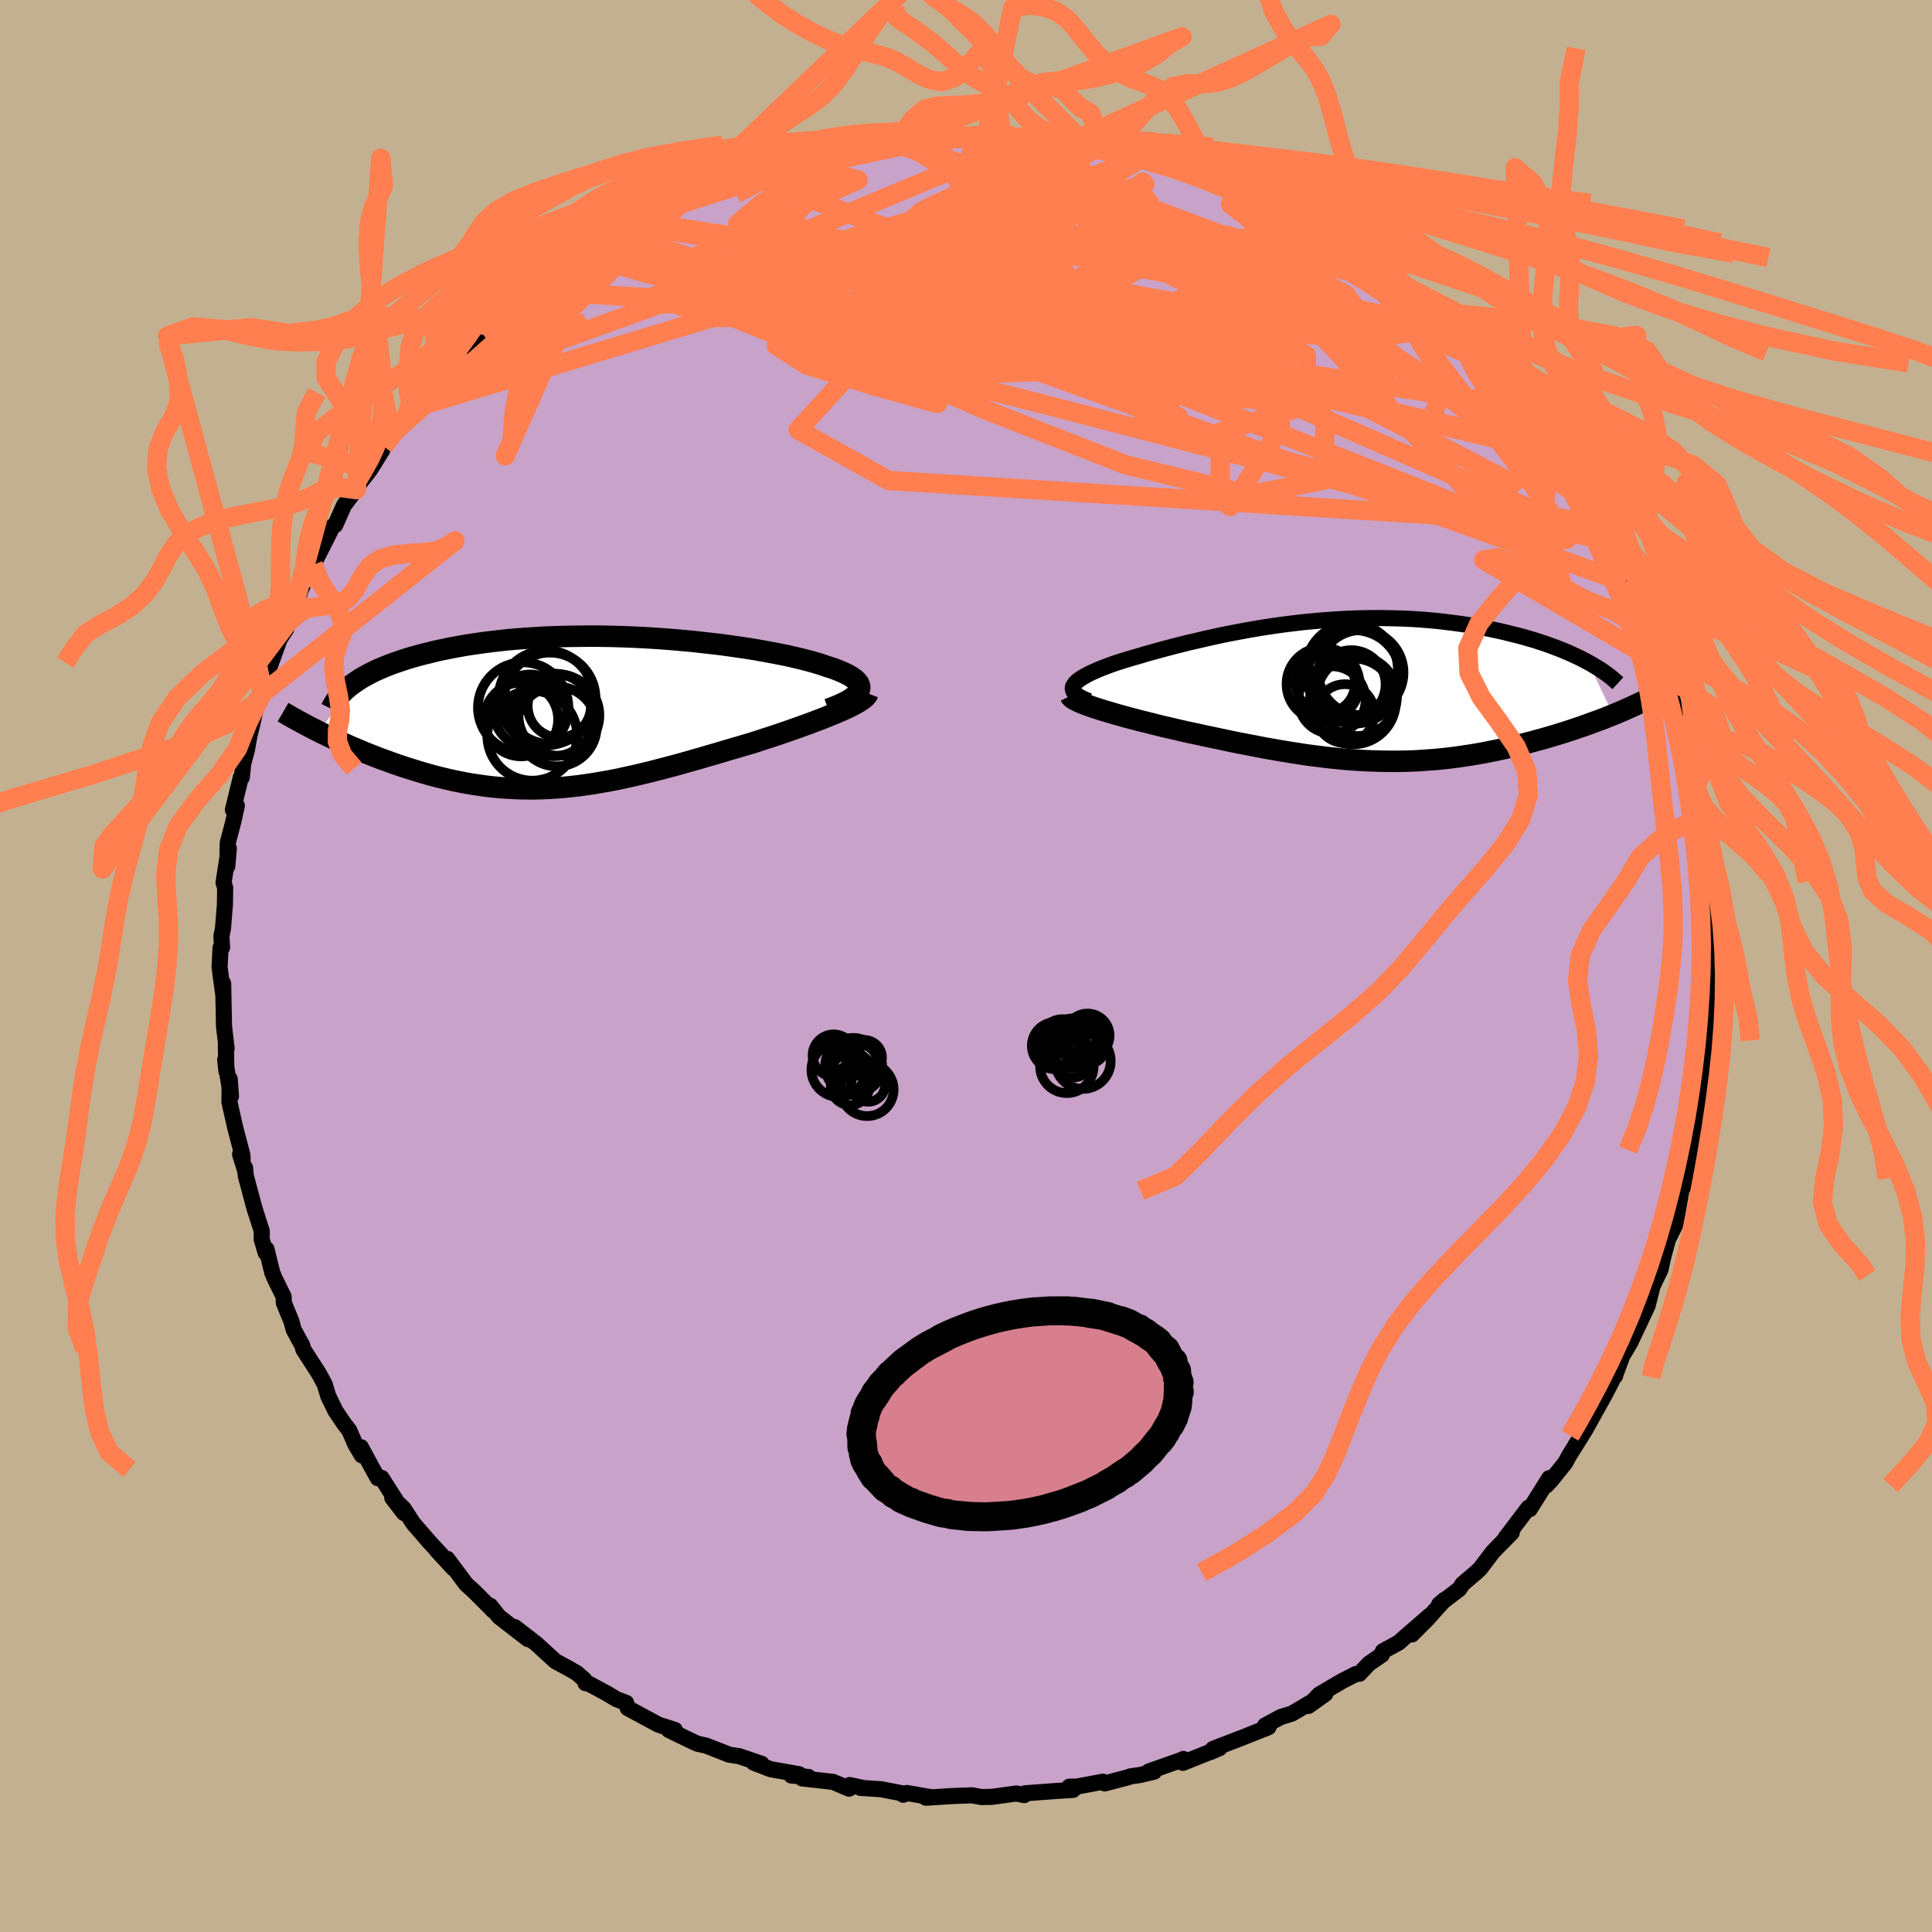 <svg viewBox="-100 -100 200 200" xmlns="http://www.w3.org/2000/svg" width="500" height="500" id="face-svg">
    <defs>
      <clipPath id="leftEyeClipPath">
        <polyline points="28.27,-2.29 28.33,-2.47 28.34,-2.65 28.3,-2.82 28.23,-3 28.11,-3.17 27.95,-3.34 27.75,-3.51 27.52,-3.67 27.25,-3.84 26.94,-4 26.6,-4.16 26.22,-4.32 25.82,-4.48 25.38,-4.63 24.91,-4.78 24.43,-4.95 23.91,-5.11 23.35,-5.27 22.75,-5.43 22.11,-5.59 21.43,-5.75 20.72,-5.91 19.97,-6.06 19.19,-6.21 18.37,-6.36 17.53,-6.51 16.66,-6.65 15.77,-6.78 14.85,-6.91 13.91,-7.04 12.95,-7.15 11.97,-7.26 10.98,-7.37 9.97,-7.46 8.96,-7.55 7.93,-7.63 6.9,-7.7 5.86,-7.76 4.82,-7.81 3.78,-7.85 2.74,-7.88 1.71,-7.9 0.68,-7.91 -0.35,-7.9 -1.36,-7.89 -2.37,-7.87 -3.36,-7.84 -4.34,-7.8 -5.31,-7.74 -6.26,-7.68 -7.19,-7.61 -8.1,-7.53 -9,-7.43 -9.87,-7.33 -10.73,-7.22 -11.56,-7.1 -12.37,-6.98 -13.15,-6.84 -13.92,-6.7 -14.65,-6.55 -15.37,-6.4 -16.06,-6.23 -16.72,-6.07 -17.37,-5.9 -17.98,-5.73 -18.58,-5.55 -19.15,-5.36 -19.71,-5.17 -20.24,-4.98 -20.75,-4.78 -21.23,-4.58 -21.7,-4.37 -22.14,-4.16 -22.56,-3.94 -22.96,-3.72 -23.34,-3.5 -23.69,-3.27 -24.03,-3.04 -24.34,-2.81 -27.59,2.01 -27.15,2.22 -26.7,2.44 -26.25,2.66 -25.78,2.88 -25.3,3.1 -24.81,3.32 -24.32,3.54 -23.81,3.75 -23.3,3.97 -22.77,4.19 -22.24,4.4 -21.7,4.61 -21.15,4.82 -20.59,5.02 -20.02,5.23 -19.44,5.43 -18.85,5.63 -18.25,5.82 -17.64,6.01 -17.02,6.2 -16.39,6.38 -15.75,6.56 -15.11,6.72 -14.45,6.88 -13.79,7.03 -13.12,7.17 -12.44,7.3 -11.75,7.42 -11.06,7.52 -10.36,7.62 -9.65,7.7 -8.94,7.77 -8.22,7.82 -7.5,7.86 -6.77,7.89 -6.03,7.9 -5.29,7.9 -4.54,7.88 -3.78,7.85 -3.02,7.8 -2.25,7.74 -1.48,7.66 -0.7,7.57 0.09,7.46 0.89,7.34 1.69,7.2 2.5,7.06 3.31,6.9 4.13,6.72 4.96,6.54 5.8,6.34 6.64,6.14 7.49,5.92 8.34,5.7 9.21,5.47 10.07,5.23 10.95,4.98 11.83,4.73 12.71,4.47 13.59,4.22 14.48,3.95 15.37,3.69 16.26,3.43 17.15,3.17 17.86,2.94 18.56,2.71 19.25,2.49 19.93,2.26 20.61,2.03 21.27,1.8 21.92,1.57 22.55,1.34 23.17,1.12 23.77,0.89 24.35,0.67 24.91,0.45 25.44,0.23 25.95,0.02 26.44,-0.19" />
      </clipPath>
      <clipPath id="rightEyeClipPath">
        <polyline points="-28.79,-0.48 -28.71,-0.63 -28.6,-0.79 -28.46,-0.95 -28.28,-1.11 -28.06,-1.27 -27.81,-1.43 -27.53,-1.59 -27.22,-1.76 -26.88,-1.93 -26.51,-2.09 -26.11,-2.27 -25.69,-2.44 -25.24,-2.61 -24.76,-2.79 -24.26,-2.96 -23.72,-3.13 -23.14,-3.31 -22.54,-3.49 -21.9,-3.67 -21.24,-3.87 -20.55,-4.06 -19.83,-4.26 -19.09,-4.46 -18.33,-4.66 -17.54,-4.86 -16.74,-5.06 -15.91,-5.25 -15.06,-5.45 -14.2,-5.64 -13.32,-5.83 -12.42,-6.01 -11.52,-6.18 -10.6,-6.35 -9.67,-6.51 -8.73,-6.66 -7.79,-6.8 -6.83,-6.93 -5.88,-7.05 -4.92,-7.16 -3.96,-7.25 -2.99,-7.34 -2.03,-7.41 -1.07,-7.47 -0.12,-7.52 0.83,-7.55 1.78,-7.57 2.71,-7.58 3.64,-7.57 4.56,-7.55 5.47,-7.52 6.37,-7.48 7.25,-7.42 8.12,-7.35 8.98,-7.27 9.82,-7.17 10.64,-7.07 11.45,-6.96 12.24,-6.84 13.01,-6.7 13.76,-6.57 14.5,-6.42 15.21,-6.27 15.91,-6.11 16.58,-5.94 17.24,-5.78 17.87,-5.61 18.49,-5.43 19.1,-5.25 19.68,-5.06 20.25,-4.87 20.8,-4.67 21.33,-4.47 21.84,-4.27 22.34,-4.06 22.82,-3.85 23.27,-3.64 23.72,-3.43 24.14,-3.21 24.54,-3 27.12,2.43 26.7,2.6 26.28,2.77 25.84,2.94 25.39,3.1 24.93,3.27 24.47,3.44 23.99,3.61 23.5,3.78 23,3.95 22.5,4.11 21.98,4.28 21.46,4.44 20.93,4.6 20.39,4.76 19.84,4.92 19.27,5.07 18.7,5.23 18.12,5.38 17.52,5.54 16.92,5.68 16.3,5.83 15.68,5.97 15.05,6.1 14.41,6.23 13.76,6.36 13.1,6.48 12.44,6.59 11.77,6.69 11.09,6.79 10.41,6.88 9.72,6.96 9.02,7.03 8.32,7.09 7.61,7.14 6.89,7.19 6.17,7.22 5.44,7.24 4.7,7.25 3.96,7.25 3.2,7.24 2.45,7.22 1.68,7.19 0.91,7.15 0.13,7.1 -0.65,7.04 -1.45,6.96 -2.25,6.88 -3.06,6.78 -3.87,6.68 -4.7,6.57 -5.53,6.44 -6.37,6.31 -7.22,6.17 -8.08,6.02 -8.94,5.87 -9.81,5.7 -10.69,5.53 -11.58,5.36 -12.47,5.18 -13.36,4.99 -14.26,4.8 -15.16,4.61 -16.07,4.41 -16.97,4.22 -17.68,4.06 -18.39,3.89 -19.09,3.73 -19.77,3.57 -20.45,3.4 -21.12,3.23 -21.78,3.07 -22.42,2.9 -23.04,2.74 -23.65,2.57 -24.23,2.41 -24.8,2.24 -25.34,2.08 -25.85,1.93 -26.34,1.77" />
      </clipPath>
      <filter id="fuzzy">
        <feTurbulence id="turbulence" baseFrequency="0.05" numOctaves="3" type="noise" result="noise" />
        <feDisplacementMap in="SourceGraphic" in2="noise" scale="2" />
      </filter>
      <linearGradient id="rainbowGradient" x1="0%" y1="0%" x2="100%" y2="0%">
        <stop offset="0%" style="stop-color: [object Object]; stop-opacity: 1" />
        <stop offset="50%" style="stop-color: [object Object]; stop-opacity: 1" />
        <stop offset="100%" style="stop-color: [object Object]; stop-opacity: 1" />
      </linearGradient>
    </defs>
    <rect x="-100" y="-100" width="100%" height="100%" fill="rgb(195, 176, 145)" />
    <polyline id="faceContour" points="77.2,1.38 76.95,0.5 77.14,2.71 76.93,4.54 77.16,3.17 76.85,7.38 76.84,7.29 76.72,8.5 76.43,9.74 76.46,12.17 76.52,11.38 75.68,14.86 75.8,16.47 75.71,16.02 75.21,19.33 75.23,19.04 74.47,22.67 74.47,21.98 74.05,23.27 73.45,26.74 72.81,28.04 73.32,26.61 72.8,27.82 72.14,30.27 71.9,31.41 70.9,33.49 71.34,32.04 70.57,35.14 69.62,37.17 68.75,39 67.93,40.39 67.23,42.28 67.34,41.6 67.2,42.43 67.05,42.58 66.12,44.39 65.51,45.48 64.08,48.06 63.08,49.62 63.73,48.62 62.43,50.69 62.04,51.42 60.6,53.21 60.07,53.78 60.37,53.02 58.37,56.22 58.22,56.08 55.84,59.22 55.82,59.34 56.5,58.65 54.56,60.63 53.21,62.4 52.81,62.78 51.41,63.97 51.06,64.5 48.98,66.09 49.55,65.6 47.73,67.63 46.16,69.2 48,67.25 45.5,69.41 44.8,70.04 43.15,70.94 43.05,71.3 41.7,72.23 40.73,73.27 40.37,73.29 38.94,74.02 36.57,75.41 35.44,76.6 37.2,75.35 33.74,77.39 32.6,77.74 30.96,78.62 30.95,78.96 31.32,78.79 28.55,79.9 25.58,81.04 25.3,81.37 26.24,80.97 22.45,82.49 22.5,82.09 22.39,82.16 18.92,83.38 19.48,83.4 18,83.75 17.01,83.89 16.83,83.97 14.36,84.62 14.18,84.44 11.5,84.94 10.69,84.96 11.08,85.29 9.1,85.42 6.13,85.64 6.02,85.83 5.23,85.66 2.69,86.01 1.6,86.03 0.62,85.85 -0.45,85.89 -1.5,85.93 -4.15,86.1 -3.71,86.03 -6.13,85.61 -6.5,85.79 -6.68,85.63 -8.8,85.22 -10.93,85.08 -10.87,85.04 -12.04,84.79 -12.1,85.16 -13.77,84.46 -16.96,84.1 -16.31,83.95 -18.08,83.8 -17.27,83.67 -20.22,83.15 -21.98,82.47 -21.16,82.59 -23.48,81.8 -24.49,81.65 -26.92,80.7 -27.77,80.52 -28.16,80.35 -30.77,79.09 -30.44,79.02 -30.14,79.08 -31.83,78.54 -35.02,76.82 -35.18,76.28 -36.2,75.89 -37.15,75.32 -39.01,74.31 -39.39,74.24 -39.51,73.88 -40.27,73.21 -41.12,72.72 -42.49,71.98 -44.48,70.16 -46.71,68.44 -45.35,69.68 -48.35,67.36 -49.26,66.22 -48.97,66.71 -49.3,66.36 -50.92,64.74 -51.75,63.99 -53.7,61.37 -53.06,62.36 -54.83,60.44 -54.33,60.94 -55.57,59.6 -57.22,57.7 -58.25,56.12 -59.39,55.06 -58.18,56.63 -60.5,52.99 -60.89,53.02 -61.39,52.12 -62.64,49.81 -62.54,50.66 -63.21,49.53 -63.85,48.06 -64.39,47.37 -65.27,46.06 -66.02,44.52 -66.38,43.32 -66.99,42.19 -68.6,39.69 -68.71,39.28 -69.59,37.67 -69.83,36.79 -70.62,34.87 -70.64,34.22 -71.55,32.38 -71.82,31.73 -72.41,29.31 -72.5,29.68 -72.91,28.31 -72.9,27.45 -73.64,25.14 -74.56,21.71 -74.63,20.9 -74.59,21.28 -75.15,19.5 -74.88,20.29 -74.9,19.6 -75.67,16.66 -76.25,14.08 -76.22,11.7 -76.09,13.49 -76.69,9.71 -76.56,10.89 -76.62,8.15 -76.54,8.53 -76.81,6.26 -76.9,1.8 -76.92,2.76 -77.27,0.12 -77.17,-1.88 -77.01,-1.93 -77.08,-3.08 -76.92,-3.86 -76.74,-6.08 -76.72,-6.27 -76.69,-8.1 -76.86,-8.63 -76.31,-12.17 -76.47,-10.32 -76.42,-12.76 -75.87,-14.85 -75.48,-16.6 -75.89,-16.16 -75.08,-19.5 -74.97,-19.52 -74.82,-20.95 -74.44,-22.37 -74.16,-23.93 -73.91,-24.9 -73.61,-26.27 -72.91,-28.09 -72.43,-29.79 -72.74,-28.29 -72.3,-30.39 -71.05,-33.84 -70.37,-34.88 -70.36,-35.34 -69.56,-36.56 -68.94,-38.68 -69.38,-37.92 -68.7,-39.28 -68.17,-40.45 -67.58,-41.52 -65.85,-44.94 -65.59,-45.49 -65.29,-45.65 -64.39,-47.69 -63.37,-49.04 -63.12,-49.31 -62.99,-49.71 -61.72,-51.33 -60.44,-53.38 -60.54,-53.33 -60.29,-53.8 -59.38,-55.12 -56.91,-57.74 -57.29,-57.75 -55.37,-59.84 -55.91,-59.12 -54.83,-60.72 -53,-62.53 -52.94,-62.93 -52.05,-63.67 -50.58,-64.65 -49.05,-66.4 -50.19,-65.6 -48.61,-67.1 -47.29,-67.86 -46.77,-68.41 -45.48,-69.81 -44.24,-70.47 -44.88,-69.89 -42.34,-72.07 -42.14,-72.11 -40.13,-73.8 -39.39,-74.24 -38.04,-74.56 -36.57,-75.97 -34.89,-76.76 -34.52,-77.19 -34.42,-77.29 -32.68,-77.83 -31.54,-78.62 -30.41,-78.81 -28.84,-79.69 -28.58,-80.01 -27.59,-80.23 -25.27,-81.39 -24.28,-81.5 -22.94,-82.01 -23,-81.94 -21.78,-82.48 -18.57,-83.41 -20.62,-82.73 -18.74,-83.26 -16.42,-83.93 -16.39,-84.22 -15.77,-84.19 -12.4,-84.8 -12.19,-84.98 -10.73,-85.36 -9.21,-85.64 -7.47,-85.79 -6.35,-85.66 -6.96,-85.57 -5.28,-85.99 -3.81,-85.79 -3.33,-86.05 -0.53,-85.84 -0.48,-86.01 1.16,-86.08 2.27,-85.91 3.73,-85.93 4.2,-85.73 6.22,-85.57 6.28,-85.63 9.14,-85.61 10.88,-85.3 8.8,-85.34 10.83,-85.33 12.44,-84.97 13.91,-84.77 15.48,-84.47 16.59,-84.03 18.02,-83.53 18.15,-83.57 19.31,-83.07 21,-82.96 24.63,-81.81 22.11,-82.36 26.22,-80.99 24.92,-81.42 28.65,-80.05 29.71,-79.18 30.45,-79.2 30.6,-78.94 31.47,-78.47 32.56,-78.04 33.74,-77.37 35.03,-76.83 35.92,-76.3 36.98,-75.29 37.9,-74.86 40.48,-73.34 39.73,-73.77 42.15,-71.87 42.62,-71.52 43.33,-71.08 44.73,-70.11 46.06,-69.25 47.02,-67.87 46.84,-68.11 48.36,-66.97 50.6,-64.75 50.52,-64.89 52.52,-63.17 52.27,-63.58 52.33,-63.18 52.96,-62.43 55.12,-60.14 54.64,-60.64 56.81,-58.05 57.55,-57.31 57.8,-56.82 58.95,-55.38 58.99,-55.47 60.24,-53.67 60.64,-53.22 61.43,-51.92 62.24,-50.75 62.79,-49.25 63.58,-48.55 63.45,-48.57 65.24,-45.84 65.87,-44.07 65.29,-45.65 66.98,-42.62 66.95,-42.1 68.34,-39.79 68.28,-39.67 69.5,-37.31 69.2,-38.19 69.67,-36.82 70.24,-35.32 71.71,-31.48 71.68,-31.45 71.75,-30.99 72.04,-30.35 73.06,-27.82 73.67,-25.81 73.94,-23.69 74.05,-23.15 74.24,-22.38 74.42,-22.82 74.92,-19.08 74.95,-19.8 75.34,-17.41 75.87,-15.33 75.86,-16.16 76.03,-14.16 76.04,-12.51 76.58,-11.23 76.8,-7.71 76.87,-7.6 76.89,-5.59 76.68,-7.76 76.9,-3.34 77.03,-3.59 76.82,-1.79 77.2,1.38 76.95,0.5" fill="rgb(200, 162, 200)" stroke="black" stroke-width="1.667" stroke-linejoin="round" filter="url(#fuzzy)" />
    <g transform="translate(39.87 -28.44)">
      <polyline id="rightCountour" points="-28.79,-0.48 -28.71,-0.63 -28.6,-0.79 -28.46,-0.95 -28.28,-1.11 -28.06,-1.27 -27.81,-1.43 -27.53,-1.59 -27.22,-1.76 -26.88,-1.93 -26.51,-2.09 -26.11,-2.27 -25.69,-2.44 -25.24,-2.61 -24.76,-2.79 -24.26,-2.96 -23.72,-3.13 -23.14,-3.31 -22.54,-3.49 -21.9,-3.67 -21.24,-3.87 -20.55,-4.06 -19.83,-4.26 -19.09,-4.46 -18.33,-4.66 -17.54,-4.86 -16.74,-5.06 -15.91,-5.25 -15.06,-5.45 -14.2,-5.64 -13.32,-5.83 -12.42,-6.01 -11.52,-6.18 -10.6,-6.35 -9.67,-6.51 -8.73,-6.66 -7.79,-6.8 -6.83,-6.93 -5.88,-7.05 -4.92,-7.16 -3.96,-7.25 -2.99,-7.34 -2.03,-7.41 -1.07,-7.47 -0.12,-7.52 0.83,-7.55 1.78,-7.57 2.71,-7.58 3.64,-7.57 4.56,-7.55 5.47,-7.52 6.37,-7.48 7.25,-7.42 8.12,-7.35 8.98,-7.27 9.82,-7.17 10.64,-7.07 11.45,-6.96 12.24,-6.84 13.01,-6.7 13.76,-6.57 14.5,-6.42 15.21,-6.27 15.91,-6.11 16.58,-5.94 17.24,-5.78 17.87,-5.61 18.49,-5.43 19.1,-5.25 19.68,-5.06 20.25,-4.87 20.8,-4.67 21.33,-4.47 21.84,-4.27 22.34,-4.06 22.82,-3.85 23.27,-3.64 23.72,-3.43 24.14,-3.21 24.54,-3 27.12,2.43 26.7,2.6 26.28,2.77 25.84,2.94 25.39,3.1 24.93,3.27 24.47,3.44 23.99,3.61 23.5,3.78 23,3.95 22.5,4.11 21.98,4.28 21.46,4.44 20.93,4.6 20.39,4.76 19.84,4.92 19.27,5.07 18.7,5.23 18.12,5.38 17.52,5.54 16.92,5.68 16.3,5.83 15.68,5.97 15.05,6.1 14.41,6.23 13.76,6.36 13.1,6.48 12.44,6.59 11.77,6.69 11.09,6.79 10.41,6.88 9.72,6.96 9.02,7.03 8.32,7.09 7.61,7.14 6.89,7.19 6.17,7.22 5.44,7.24 4.7,7.25 3.96,7.25 3.2,7.24 2.45,7.22 1.68,7.19 0.91,7.15 0.13,7.1 -0.65,7.04 -1.45,6.96 -2.25,6.88 -3.06,6.78 -3.87,6.68 -4.7,6.57 -5.53,6.44 -6.37,6.31 -7.22,6.17 -8.08,6.02 -8.94,5.87 -9.81,5.7 -10.69,5.53 -11.58,5.36 -12.47,5.18 -13.36,4.99 -14.26,4.8 -15.16,4.61 -16.07,4.41 -16.97,4.22 -17.68,4.06 -18.39,3.89 -19.09,3.73 -19.77,3.57 -20.45,3.4 -21.12,3.23 -21.78,3.07 -22.42,2.9 -23.04,2.74 -23.65,2.57 -24.23,2.41 -24.8,2.24 -25.34,2.08 -25.85,1.93 -26.34,1.77" fill="white" stroke="white" stroke-width="0" stroke-linejoin="round" filter="url(#fuzzy)" />
    </g>
    <g transform="translate(-39.34 -26.24)">
      <polyline id="leftCountour" points="28.27,-2.29 28.33,-2.47 28.34,-2.65 28.3,-2.82 28.23,-3 28.11,-3.17 27.95,-3.34 27.75,-3.51 27.52,-3.67 27.25,-3.84 26.94,-4 26.6,-4.16 26.22,-4.32 25.82,-4.48 25.38,-4.63 24.91,-4.78 24.43,-4.95 23.91,-5.11 23.35,-5.27 22.75,-5.43 22.11,-5.59 21.43,-5.75 20.72,-5.91 19.97,-6.06 19.19,-6.21 18.37,-6.36 17.53,-6.51 16.66,-6.65 15.77,-6.78 14.85,-6.91 13.91,-7.04 12.95,-7.15 11.97,-7.26 10.98,-7.37 9.97,-7.46 8.96,-7.55 7.93,-7.63 6.9,-7.7 5.86,-7.76 4.82,-7.81 3.78,-7.85 2.74,-7.88 1.71,-7.9 0.68,-7.91 -0.35,-7.9 -1.36,-7.89 -2.37,-7.87 -3.36,-7.84 -4.34,-7.8 -5.31,-7.74 -6.26,-7.68 -7.19,-7.61 -8.1,-7.53 -9,-7.43 -9.87,-7.33 -10.73,-7.22 -11.56,-7.1 -12.37,-6.98 -13.15,-6.84 -13.92,-6.7 -14.65,-6.55 -15.37,-6.4 -16.06,-6.23 -16.72,-6.07 -17.37,-5.9 -17.98,-5.73 -18.58,-5.55 -19.15,-5.36 -19.71,-5.17 -20.24,-4.98 -20.75,-4.78 -21.23,-4.58 -21.7,-4.37 -22.14,-4.16 -22.56,-3.94 -22.96,-3.72 -23.34,-3.5 -23.69,-3.27 -24.03,-3.04 -24.34,-2.81 -27.59,2.01 -27.15,2.22 -26.7,2.44 -26.25,2.66 -25.78,2.88 -25.3,3.1 -24.81,3.32 -24.32,3.54 -23.81,3.75 -23.3,3.97 -22.77,4.19 -22.24,4.4 -21.7,4.61 -21.15,4.82 -20.59,5.02 -20.02,5.23 -19.44,5.43 -18.85,5.63 -18.25,5.82 -17.64,6.01 -17.02,6.2 -16.39,6.38 -15.75,6.56 -15.11,6.72 -14.45,6.88 -13.79,7.03 -13.12,7.17 -12.44,7.3 -11.75,7.42 -11.06,7.52 -10.36,7.62 -9.65,7.7 -8.94,7.77 -8.22,7.82 -7.5,7.86 -6.77,7.89 -6.03,7.9 -5.29,7.9 -4.54,7.88 -3.78,7.85 -3.02,7.8 -2.25,7.74 -1.48,7.66 -0.7,7.57 0.09,7.46 0.89,7.34 1.69,7.2 2.5,7.06 3.31,6.9 4.13,6.72 4.96,6.54 5.8,6.34 6.64,6.14 7.49,5.92 8.34,5.7 9.21,5.47 10.07,5.23 10.95,4.98 11.83,4.73 12.71,4.47 13.59,4.22 14.48,3.95 15.37,3.69 16.26,3.43 17.15,3.17 17.86,2.94 18.56,2.71 19.25,2.49 19.93,2.26 20.61,2.03 21.27,1.8 21.92,1.57 22.55,1.34 23.17,1.12 23.77,0.89 24.35,0.67 24.91,0.45 25.44,0.23 25.95,0.02 26.44,-0.19" fill="white" stroke="white" stroke-width="0" stroke-linejoin="round" filter="url(#fuzzy)" />
    </g>
    <g transform="translate(39.87 -28.44)">
      <polyline id="rightUpper" points="-27.14,1.02 -27.52,0.87 -27.84,0.72 -28.12,0.57 -28.35,0.42 -28.53,0.27 -28.67,0.12 -28.76,-0.03 -28.81,-0.18 -28.82,-0.33 -28.79,-0.48 -28.71,-0.63 -28.6,-0.79 -28.46,-0.95 -28.28,-1.11 -28.06,-1.27 -27.81,-1.43 -27.53,-1.59 -27.22,-1.76 -26.88,-1.93 -26.51,-2.09 -26.11,-2.27 -25.69,-2.44 -25.24,-2.61 -24.76,-2.79 -24.26,-2.96 -23.72,-3.13 -23.14,-3.31 -22.54,-3.49 -21.9,-3.67 -21.24,-3.87 -20.55,-4.06 -19.83,-4.26 -19.09,-4.46 -18.33,-4.66 -17.54,-4.86 -16.74,-5.06 -15.91,-5.25 -15.06,-5.45 -14.2,-5.64 -13.32,-5.83 -12.42,-6.01 -11.52,-6.18 -10.6,-6.35 -9.67,-6.51 -8.73,-6.66 -7.79,-6.8 -6.83,-6.93 -5.88,-7.05 -4.92,-7.16 -3.96,-7.25 -2.99,-7.34 -2.03,-7.41 -1.07,-7.47 -0.12,-7.52 0.83,-7.55 1.78,-7.57 2.71,-7.58 3.64,-7.57 4.56,-7.55 5.47,-7.52 6.37,-7.48 7.25,-7.42 8.12,-7.35 8.98,-7.27 9.82,-7.17 10.64,-7.07 11.45,-6.96 12.24,-6.84 13.01,-6.7 13.76,-6.57 14.5,-6.42 15.21,-6.27 15.91,-6.11 16.58,-5.94 17.24,-5.78 17.87,-5.61 18.49,-5.43 19.1,-5.25 19.68,-5.06 20.25,-4.87 20.8,-4.67 21.33,-4.47 21.84,-4.27 22.34,-4.06 22.82,-3.85 23.27,-3.64 23.72,-3.43 24.14,-3.21 24.54,-3 24.93,-2.78 25.3,-2.56 25.65,-2.35 25.98,-2.13 26.29,-1.91 26.59,-1.69 26.87,-1.48 27.13,-1.26 27.38,-1.04 27.61,-0.83" fill="none" stroke="black" stroke-width="1.667" stroke-linejoin="round" filter="url(#fuzzy)" />
      <polyline id="rightLower" points="-29.06,0.47 -29.01,0.57 -28.9,0.68 -28.74,0.8 -28.52,0.92 -28.26,1.05 -27.95,1.19 -27.61,1.33 -27.22,1.47 -26.8,1.62 -26.34,1.77 -25.85,1.93 -25.34,2.08 -24.8,2.24 -24.23,2.41 -23.65,2.57 -23.04,2.74 -22.42,2.9 -21.78,3.07 -21.12,3.23 -20.45,3.4 -19.77,3.57 -19.09,3.73 -18.39,3.89 -17.68,4.06 -16.97,4.22 -16.07,4.41 -15.16,4.61 -14.26,4.8 -13.36,4.99 -12.47,5.18 -11.58,5.36 -10.69,5.53 -9.81,5.7 -8.94,5.87 -8.08,6.02 -7.22,6.17 -6.37,6.31 -5.53,6.44 -4.7,6.57 -3.87,6.68 -3.06,6.78 -2.25,6.88 -1.45,6.96 -0.65,7.04 0.13,7.1 0.91,7.15 1.68,7.19 2.45,7.22 3.2,7.24 3.96,7.25 4.7,7.25 5.44,7.24 6.17,7.22 6.89,7.19 7.61,7.14 8.32,7.09 9.02,7.03 9.72,6.96 10.41,6.88 11.09,6.79 11.77,6.69 12.44,6.59 13.1,6.48 13.76,6.36 14.41,6.23 15.05,6.1 15.68,5.97 16.3,5.83 16.92,5.68 17.52,5.54 18.12,5.38 18.7,5.23 19.27,5.07 19.84,4.92 20.39,4.76 20.93,4.6 21.46,4.44 21.98,4.28 22.5,4.11 23,3.95 23.5,3.78 23.99,3.61 24.47,3.44 24.93,3.27 25.39,3.1 25.84,2.94 26.28,2.77 26.7,2.6 27.12,2.43 27.52,2.27 27.91,2.1 28.29,1.94 28.66,1.77 29.02,1.61 29.37,1.45 29.71,1.29 30.03,1.14 30.35,0.98 30.65,0.83" fill="none" stroke="black" stroke-width="2.222" stroke-linejoin="round" filter="url(#fuzzy)" />
      <circle r="4.4" cx="1.022" cy="-1.931" stroke="black" fill="none" stroke-width="1.0" filter="url(#fuzzy)" clip-path="url(#rightEyeClipPath)" /><circle r="3.55" cx="0.017" cy="-0.706" stroke="black" fill="none" stroke-width="1.0" filter="url(#fuzzy)" clip-path="url(#rightEyeClipPath)" /><circle r="4.144" cx="0.602" cy="0.489" stroke="black" fill="none" stroke-width="1.0" filter="url(#fuzzy)" clip-path="url(#rightEyeClipPath)" /><circle r="4.452" cx="0.182" cy="1.044" stroke="black" fill="none" stroke-width="1.0" filter="url(#fuzzy)" clip-path="url(#rightEyeClipPath)" /><circle r="3.78" cx="-2.908" cy="-0.746" stroke="black" fill="none" stroke-width="1.0" filter="url(#fuzzy)" clip-path="url(#rightEyeClipPath)" /><circle r="3.044" cx="-0.638" cy="2.309" stroke="black" fill="none" stroke-width="1.0" filter="url(#fuzzy)" clip-path="url(#rightEyeClipPath)" /><circle r="3.486" cx="-1.988" cy="0.899" stroke="black" fill="none" stroke-width="1.0" filter="url(#fuzzy)" clip-path="url(#rightEyeClipPath)" /><circle r="4.838" cx="0.307" cy="-1.486" stroke="black" fill="none" stroke-width="1.0" filter="url(#fuzzy)" clip-path="url(#rightEyeClipPath)" /><circle r="4.776" cx="0.062" cy="-2.236" stroke="black" fill="none" stroke-width="1.0" filter="url(#fuzzy)" clip-path="url(#rightEyeClipPath)" /><circle r="3.058" cx="-2.653" cy="-0.811" stroke="black" fill="none" stroke-width="1.0" filter="url(#fuzzy)" clip-path="url(#rightEyeClipPath)" />
      </g>
    <g transform="translate(-39.34 -26.24)">
      <polyline id="leftUpper" points="25.09,-0.34 25.64,-0.55 26.13,-0.75 26.58,-0.95 26.97,-1.15 27.31,-1.35 27.6,-1.54 27.84,-1.73 28.03,-1.92 28.18,-2.1 28.27,-2.29 28.33,-2.47 28.34,-2.65 28.3,-2.82 28.23,-3 28.11,-3.17 27.95,-3.34 27.75,-3.51 27.52,-3.67 27.25,-3.84 26.94,-4 26.6,-4.16 26.22,-4.32 25.82,-4.48 25.38,-4.63 24.91,-4.78 24.43,-4.95 23.91,-5.11 23.35,-5.27 22.75,-5.43 22.11,-5.59 21.43,-5.75 20.72,-5.91 19.97,-6.06 19.19,-6.21 18.37,-6.36 17.53,-6.51 16.66,-6.65 15.77,-6.78 14.85,-6.91 13.91,-7.04 12.95,-7.15 11.97,-7.26 10.98,-7.37 9.97,-7.46 8.96,-7.55 7.93,-7.63 6.9,-7.7 5.86,-7.76 4.82,-7.81 3.78,-7.85 2.74,-7.88 1.71,-7.9 0.68,-7.91 -0.35,-7.9 -1.36,-7.89 -2.37,-7.87 -3.36,-7.84 -4.34,-7.8 -5.31,-7.74 -6.26,-7.68 -7.19,-7.61 -8.1,-7.53 -9,-7.43 -9.87,-7.33 -10.73,-7.22 -11.56,-7.1 -12.37,-6.98 -13.15,-6.84 -13.92,-6.7 -14.65,-6.55 -15.37,-6.4 -16.06,-6.23 -16.72,-6.07 -17.37,-5.9 -17.98,-5.73 -18.58,-5.55 -19.15,-5.36 -19.71,-5.17 -20.24,-4.98 -20.75,-4.78 -21.23,-4.58 -21.7,-4.37 -22.14,-4.16 -22.56,-3.94 -22.96,-3.72 -23.34,-3.5 -23.69,-3.27 -24.03,-3.04 -24.34,-2.81 -24.64,-2.58 -24.91,-2.34 -25.16,-2.1 -25.39,-1.86 -25.6,-1.62 -25.8,-1.37 -25.97,-1.13 -26.12,-0.88 -26.26,-0.63 -26.38,-0.39" fill="none" stroke="black" stroke-width="2.222" stroke-linejoin="round" filter="url(#fuzzy)" />
      <polyline id="leftLower" points="29.18,-1.99 29.12,-1.84 29,-1.68 28.83,-1.51 28.61,-1.34 28.35,-1.16 28.04,-0.98 27.69,-0.79 27.31,-0.59 26.89,-0.39 26.44,-0.19 25.95,0.02 25.44,0.23 24.91,0.45 24.35,0.67 23.77,0.89 23.17,1.12 22.55,1.34 21.92,1.57 21.27,1.8 20.61,2.03 19.93,2.26 19.25,2.49 18.56,2.71 17.86,2.94 17.15,3.17 16.26,3.43 15.37,3.69 14.48,3.95 13.59,4.22 12.71,4.47 11.83,4.73 10.95,4.98 10.07,5.23 9.21,5.47 8.34,5.7 7.49,5.92 6.64,6.14 5.8,6.34 4.96,6.54 4.13,6.72 3.31,6.9 2.5,7.06 1.69,7.2 0.89,7.34 0.09,7.46 -0.7,7.57 -1.48,7.66 -2.25,7.74 -3.02,7.8 -3.78,7.85 -4.54,7.88 -5.29,7.9 -6.03,7.9 -6.77,7.89 -7.5,7.86 -8.22,7.82 -8.94,7.77 -9.65,7.7 -10.36,7.62 -11.06,7.52 -11.75,7.42 -12.44,7.3 -13.12,7.17 -13.79,7.03 -14.45,6.88 -15.11,6.72 -15.75,6.56 -16.39,6.38 -17.02,6.2 -17.64,6.01 -18.25,5.82 -18.85,5.63 -19.44,5.43 -20.02,5.23 -20.59,5.02 -21.15,4.82 -21.7,4.61 -22.24,4.4 -22.77,4.19 -23.3,3.97 -23.81,3.75 -24.32,3.54 -24.81,3.32 -25.3,3.1 -25.78,2.88 -26.25,2.66 -26.7,2.44 -27.15,2.22 -27.59,2.01 -28.01,1.79 -28.43,1.58 -28.83,1.37 -29.22,1.16 -29.61,0.95 -29.98,0.75 -30.34,0.55 -30.69,0.35 -31.03,0.15 -31.36,-0.04" fill="none" stroke="black" stroke-width="2.222" stroke-linejoin="round" filter="url(#fuzzy)" />
      <circle r="4.188" cx="-2.799" cy="0.288" stroke="black" fill="none" stroke-width="1.0" filter="url(#fuzzy)" clip-path="url(#leftEyeClipPath)" /><circle r="4.682" cx="-6.499" cy="-0.512" stroke="black" fill="none" stroke-width="1.0" filter="url(#fuzzy)" clip-path="url(#leftEyeClipPath)" /><circle r="4.134" cx="-3.024" cy="1.438" stroke="black" fill="none" stroke-width="1.0" filter="url(#fuzzy)" clip-path="url(#leftEyeClipPath)" /><circle r="3.822" cx="-6.704" cy="0.718" stroke="black" fill="none" stroke-width="1.0" filter="url(#fuzzy)" clip-path="url(#leftEyeClipPath)" /><circle r="3.79" cx="-5.764" cy="-0.152" stroke="black" fill="none" stroke-width="1.0" filter="url(#fuzzy)" clip-path="url(#leftEyeClipPath)" /><circle r="4.91" cx="-4.124" cy="-1.517" stroke="black" fill="none" stroke-width="1.0" filter="url(#fuzzy)" clip-path="url(#leftEyeClipPath)" /><circle r="4.726" cx="-3.739" cy="-1.477" stroke="black" fill="none" stroke-width="1.0" filter="url(#fuzzy)" clip-path="url(#leftEyeClipPath)" /><circle r="4.654" cx="-5.559" cy="2.398" stroke="black" fill="none" stroke-width="1.0" filter="url(#fuzzy)" clip-path="url(#leftEyeClipPath)" /><circle r="3.274" cx="-2.759" cy="-0.682" stroke="black" fill="none" stroke-width="1.0" filter="url(#fuzzy)" clip-path="url(#leftEyeClipPath)" /><circle r="4.278" cx="-3.359" cy="0.243" stroke="black" fill="none" stroke-width="1.0" filter="url(#fuzzy)" clip-path="url(#leftEyeClipPath)" />
    </g>
    <g id="hairs">
      <polyline points="6.28,-85.63 -29.45,-70.72 -33.93,-68.46 -29.27,-68.58 -21.5,-67.08 -10.91,-63.15 2.24,-57.48 16.56,-51.87 29.31,-48.79 36.99,-50.27 37.2,-56.66 30.48,-66.02 20.13,-74.8 10.13,-79.46 4.28,-77.75 11.99,-67.6 65.87,-44.07" fill="none" stroke="rgb(255, 127, 80)" stroke-width="2" stroke-linejoin="round" filter="url(#fuzzy)" /><polyline points="-22.94,-82.01 -13.66,-83.01 -14.48,-82.61 -15.23,-82.14 -17.35,-80.98 -21.02,-79.03 -23.62,-76.86 -21.95,-75.14 -14.71,-73.8 -3.46,-71.91 8.38,-68.51 18.09,-63.79 25.82,-59.61 32.7,-59.13 31.53,-66.68 -0.53,-85.84" fill="none" stroke="rgb(255, 127, 80)" stroke-width="2" stroke-linejoin="round" filter="url(#fuzzy)" /><polyline points="18.02,-83.53 -16.32,-71.35 -5.09,-64.47 14.14,-60.79 26.38,-60.87 31.22,-62.82 31.51,-64.64 29.19,-65.75 25.5,-66.49 21.49,-67.28 17.83,-68.2 14.52,-69.17 11.31,-70.21 8.49,-71.4 7.24,-72.69 9.06,-73.73 14.58,-73.94 22.65,-72.93 30.59,-71.11 35.5,-69.83 36.08,-70.39 34.27,-71.88 37.13,-68.74 63.45,-48.57" fill="none" stroke="rgb(255, 127, 80)" stroke-width="2" stroke-linejoin="round" filter="url(#fuzzy)" /><polyline points="52.52,-63.17 17.49,-77.19 3.7,-80.02 1.24,-77.73 3.37,-73.73 5.11,-70.65 4.27,-69.9 1.4,-71.25 -1.55,-73.26 -2.78,-74.38 -1.41,-73.71 2.58,-71.25 8.77,-67.74 16.4,-64.28 24.2,-61.91 30.4,-61.19 33.13,-61.91 31.05,-63.16 23.31,-64.06 8.98,-64.85 -11.83,-67.18 -32.84,-71.64 -40.13,-73.8" fill="none" stroke="rgb(255, 127, 80)" stroke-width="2" stroke-linejoin="round" filter="url(#fuzzy)" /><polyline points="18.02,-83.53 -5.79,-69.12 9.87,-65.63 18.97,-64.89 16.46,-65.59 9.27,-66.5 3.06,-66.7 -0.3,-66.06 -1.45,-65.03 -2,-64.25 -3.34,-64.2 -5.83,-65.03 -8.6,-66.59 -10.14,-68.54 -9.4,-70.56 -6.33,-72.36 -1.57,-73.66 4.12,-74.16 10.16,-73.73 15.99,-72.63 21.59,-71.56 28.15,-71.42 35.57,-72.73 42.15,-71.87" fill="none" stroke="rgb(255, 127, 80)" stroke-width="2" stroke-linejoin="round" filter="url(#fuzzy)" /><polyline points="65.24,-45.84 43.89,-48.82 7.26,-58.35 -17.99,-64.65 -28.95,-69.11 -29.75,-72.64 -24.51,-74.96 -15.88,-75.57 -5.6,-74.26 4.7,-71.56 13.31,-68.56 18.94,-66.51 21.36,-66.14 21.75,-67.26 22.08,-68.95 24.1,-70.1 28.38,-70.16 34.07,-69.3 39.55,-68.19 43.53,-67.32 45.6,-66.55 45.44,-65.5 39.91,-64.88 18.8,-67.35 -39.39,-74.24" fill="none" stroke="rgb(255, 127, 80)" stroke-width="2" stroke-linejoin="round" filter="url(#fuzzy)" /><polyline points="10.83,-85.33 -22.43,-67.86 -10.87,-61.11 8.99,-61.69 22.64,-65.89 30.34,-69.42 35.62,-69.96 40.11,-67.67 43.2,-64.36 43.66,-62.25 41.14,-62.69 36.49,-65.64 30.88,-69.9 24.66,-74.07 17.73,-77.31 11.3,-79.24 9.5,-79 19.41,-73.64 58.99,-55.47" fill="none" stroke="rgb(255, 127, 80)" stroke-width="2" stroke-linejoin="round" filter="url(#fuzzy)" /><polyline points="65.29,-45.65 -8.01,-50.26 -17.37,-55.5 -11.26,-62.18 -4.93,-68.18 1.01,-71.67 7.14,-72.25 12.58,-70.66 16.25,-68.08 17.8,-65.57 17.44,-63.74 15.76,-62.7 13.84,-62.17 13.37,-61.88 15.72,-61.99 20.57,-63.14 25.35,-65.89 27.47,-69.73 28.09,-72.31 33.41,-69.99 48.47,-60.52 62.79,-49.25" fill="none" stroke="rgb(255, 127, 80)" stroke-width="2" stroke-linejoin="round" filter="url(#fuzzy)" /><polyline points="-18.74,-83.26 -11.17,-81.37 -20.26,-77.33 -28.81,-72.79 -31.37,-69.06 -26.53,-67.14 -16.65,-67.14 -5.86,-68.5 2.55,-70.43 7.21,-72.21 8.51,-73.42 7.72,-73.9 6.22,-73.67 5.08,-72.83 4.92,-71.42 6.07,-69.42 8.79,-66.79 13.43,-63.69 20.14,-60.68 28.26,-58.73 36.2,-58.65 42.66,-59.9 48.79,-59.83 56.56,-55.99 60.24,-53.67" fill="none" stroke="rgb(255, 127, 80)" stroke-width="2" stroke-linejoin="round" filter="url(#fuzzy)" /><polyline points="-57.29,-57.75 -5.88,-73.28 11.27,-77.99 11.86,-77.88 5.71,-76.56 0.55,-75.94 0.1,-76.36 3.3,-77.34 6.58,-78.25 7.16,-78.61 4.7,-78.12 0.82,-76.68 -2.44,-74.4 -3.45,-71.39 -0.49,-67.47 8.58,-62.25 22,-56.83 21.61,-57.06 -36.57,-75.97" fill="none" stroke="rgb(255, 127, 80)" stroke-width="2" stroke-linejoin="round" filter="url(#fuzzy)" /><polyline points="-0.53,-85.84 28.67,-74.86 39.3,-69.52 40.79,-67.47 36.2,-68.4 28.81,-70.49 21.41,-71.99 15.81,-72.3 12.69,-71.8 11.67,-71.15 11.63,-70.71 11.62,-70.52 11.67,-70.48 13.54,-70.05 20.96,-67.42 37.03,-60.12 56.63,-49.96 60.64,-53.22" fill="none" stroke="rgb(255, 127, 80)" stroke-width="2" stroke-linejoin="round" filter="url(#fuzzy)" /><polyline points="60.64,-53.22 37.49,-58.72 26.31,-55.26 26.33,-49.83 27.33,-47.56 28.33,-48.97 30.41,-52.3 32.55,-55.63 32.51,-57.87 28.62,-59.04 20.92,-59.94 11.43,-61.41 3.33,-63.83 -0.98,-66.92 -1.98,-69.81 -2.24,-70.51 3.4,-66.04 56.81,-58.05" fill="none" stroke="rgb(255, 127, 80)" stroke-width="2" stroke-linejoin="round" filter="url(#fuzzy)" /><polyline points="8.8,-85.34 11.92,-82.57 4.64,-81.63 2.98,-80.26 4.07,-78.03 1.91,-75.02 -4.8,-71.65 -12.74,-68.38 -17.48,-65.55 -16.76,-63.51 -11.69,-62.61 -5.75,-63.16 -2.44,-65.09 -3.18,-67.9 -6.62,-70.77 -9.7,-73.07 -9.68,-74.61 -6.11,-75.56 -1.73,-76.05 -1.55,-75.8 -10.27,-74.07 -28.24,-69.76 -48.12,-62.61 -55.37,-59.84" fill="none" stroke="rgb(255, 127, 80)" stroke-width="2" stroke-linejoin="round" filter="url(#fuzzy)" /><polyline points="3.73,-85.93 1.68,-69.45 18.63,-59.21 19.63,-59.49 9.27,-64.96 -3.07,-70.07 -12.63,-72.5 -18.52,-72.35 -21.37,-70.62 -21.97,-68.27 -20.81,-66.04 -17.78,-64.51 -12.01,-64.05 -2.44,-64.65 10.49,-65.98 23.29,-67.57 30.43,-68.89 28.01,-68.87 12.18,-66.54 -44.88,-69.89" fill="none" stroke="rgb(255, 127, 80)" stroke-width="2" stroke-linejoin="round" filter="url(#fuzzy)" /><polyline points="1.16,-86.08 -3.16,-72.28 20.76,-63.45 35.21,-60.36 35.25,-63.17 26.26,-69.09 14.53,-74.68 4.31,-77.8 -1.96,-78 -3.06,-76.05 1.06,-73.2 8.93,-70.51 17.92,-68.57 25.47,-67.49 30.27,-66.97 32.37,-66.36 31.94,-64.9 28.32,-62.79 25.11,-61.72 60.24,-53.67" fill="none" stroke="rgb(255, 127, 80)" stroke-width="2" stroke-linejoin="round" filter="url(#fuzzy)" /><polyline points="-34.89,-76.76 -17.51,-74.03 1.98,-71.93 7.63,-71.37 6.28,-72.42 3.7,-73.81 2.1,-74.2 2.29,-73.14 4.55,-71.15 8.28,-69.17 11.88,-67.96 13.52,-67.75 12.35,-68.23 9.45,-68.79 7.53,-68.83 9.29,-68.17 15.19,-67.18 22.44,-66.56 26.21,-66.96 22.23,-68.61 8.38,-71.15 -15.2,-74.12 -34.52,-77.19" fill="none" stroke="rgb(255, 127, 80)" stroke-width="2" stroke-linejoin="round" filter="url(#fuzzy)" /><polyline points="40.48,-73.34 27.39,-78.83 28.82,-77.76 32,-74.86 33.13,-72.62 31.12,-72.53 26.51,-74.47 20.64,-77.13 14.69,-79.15 9.34,-79.98 4.75,-79.71 0.34,-78.71 -5.2,-77.26 -11.82,-75.42 -13.97,-72.13 2.99,-63.16 68.28,-39.67" fill="none" stroke="rgb(255, 127, 80)" stroke-width="2" stroke-linejoin="round" filter="url(#fuzzy)" /><polyline points="40.48,-73.34 58.61,-49.92 62.21,-44.18 55.56,-45.97 40.77,-51.85 22.94,-58.84 7.38,-64.6 -3.14,-67.98 -8.93,-68.94 -11.91,-68.23 -13.76,-66.7 -14.74,-64.92 -13.96,-63.03 -10.79,-61.07 -6.2,-59.29 -2.93,-58.24 -3.79,-58.46 -9.34,-60 -16.5,-62.22 -19.62,-64.22 -14.04,-65.61 -0.56,-66.93 11.37,-69.81 7.34,-77.06 -7.47,-85.79" fill="none" stroke="rgb(255, 127, 80)" stroke-width="2" stroke-linejoin="round" filter="url(#fuzzy)" /><polyline points="-22.94,-82.01 23.49,-64.35 22.34,-63.68 11.83,-66.46 5.07,-68.68 3.43,-69.18 5.22,-68.01 8.44,-66.1 11.82,-64.57 15.51,-63.71 20.47,-62.99 26.08,-62.02 28.28,-61.07 22.81,-59.89 18.03,-56.04 65.87,-44.07" fill="none" stroke="rgb(255, 127, 80)" stroke-width="2" stroke-linejoin="round" filter="url(#fuzzy)" /><polyline points="-3.33,-86.05 2.14,-75.64 -7.89,-73.15 -13.98,-75.1 -18.12,-76.84 -21.03,-76.86 -22.19,-75.55 -21.49,-73.91 -19.03,-72.92 -14.56,-73.15 -7.73,-74.57 0.9,-76.64 9.51,-78.64 15.81,-80.11 18.51,-80.93 18.29,-81.15 17.67,-80.58 19.03,-78.92 18.52,-77.47 -9.21,-85.64" fill="none" stroke="rgb(255, 127, 80)" stroke-width="2" stroke-linejoin="round" filter="url(#fuzzy)" /><polyline points="43.33,-71.08 11.58,-78.32 1.04,-74.91 2.12,-69.67 4.71,-66.76 3.64,-65.64 -0.37,-64.72 -4.55,-63.38 -6.74,-62.02 -6.13,-61.41 -2.91,-62.05 2.18,-63.98 8.17,-66.78 13.99,-69.84 18.63,-72.64 21.29,-74.87 21.59,-76.44 19.61,-77.2 15.44,-76.79 8.87,-74.76 0.24,-70.84 -6.62,-65.62 -1.99,-61.21 22.4,-62.02 37.9,-74.86" fill="none" stroke="rgb(255, 127, 80)" stroke-width="2" stroke-linejoin="round" filter="url(#fuzzy)" /><polyline points="-0.53,-85.84 -2.53,-86.02 -3.89,-86.26 -5,-86.42 -5.99,-86.44 -6.94,-86.38 -7.96,-86.31 -9.09,-86.25 -10.32,-86.18 -11.6,-86.07 -12.92,-85.91 -14.22,-85.7 -15.49,-85.46 -16.7,-85.2 -17.84,-84.94 -18.92,-84.68 -19.95,-84.43 -20.96,-84.2 -21.98,-84 -23.01,-83.83 -24.05,-83.68 -25.15,-83.48 -26.47,-83.11 -28.37,-82.49" fill="none" stroke="rgb(255, 127, 80)" stroke-width="2" stroke-linejoin="round" filter="url(#fuzzy)" /><polyline points="-6.96,-85.57 -5.56,-87.59 -4.27,-88.7 -2.97,-89.01 -1.68,-89.08 -0.43,-89.12 0.79,-89.2 2.01,-89.37 3.22,-89.67 4.46,-90.12 5.71,-90.67 6.95,-91.17 8.16,-91.49 9.31,-91.61 10.41,-91.62 11.54,-91.66 12.75,-91.82 14.09,-92.11 15.54,-92.49 17.05,-92.98 18.52,-93.63 19.88,-94.46 21.11,-95.48 22.36,-96.18 -6.96,-85.57 -6.98,-85.61 -7.79,-85.53 -8.94,-85.31 -10.21,-85.01 -11.5,-84.69 -12.79,-84.36 -14.06,-84.04 -15.28,-83.71 -16.43,-83.37 -17.5,-83.02 -18.49,-82.64 -19.42,-82.24 -20.31,-81.79 -21.23,-81.31 -22.14,-80.82 -22.94,-80.41 -23.83,-79.98" fill="none" stroke="rgb(255, 127, 80)" stroke-width="2" stroke-linejoin="round" filter="url(#fuzzy)" /><polyline points="-7.47,-85.79 -8.96,-85 -10.34,-84.66 -11.64,-84.29 -12.87,-83.67 -14,-82.68 -15.01,-81.4 -15.92,-80.06 -16.77,-78.86 -17.58,-77.87 -18.35,-77 -19.1,-76.16 -19.84,-75.32 -20.6,-74.52 -21.42,-73.83 -22.33,-73.27 -23.31,-72.67 -24.23,-71.74 -24.81,-70.28 -24.75,-68.38" fill="none" stroke="rgb(255, 127, 80)" stroke-width="2" stroke-linejoin="round" filter="url(#fuzzy)" /><polyline points="75.87,-15.33 76.46,-15.33 76.84,-14.29 77.06,-12.81 77.33,-11.22 77.68,-9.72 78,-8.38 78.24,-7.2 78.43,-6.07 78.64,-4.91 78.94,-3.66 79.29,-2.33 79.62,-0.97 79.88,0.37 80.09,1.66 80.33,2.87 80.64,4.06 80.94,5.32 81.09,6.73 81.18,7.71" fill="none" stroke="rgb(255, 127, 80)" stroke-width="2" stroke-linejoin="round" filter="url(#fuzzy)" /><polyline points="-22.94,-82.01 -22.65,-82.79 -21.91,-84.19 -21.09,-85.36 -20.25,-86.23 -19.36,-86.96 -18.37,-87.66 -17.28,-88.36 -16.11,-89.13 -14.87,-90.07 -13.62,-91.35 -12.39,-93.02 -11.2,-94.92 -10.05,-96.76 -8.97,-98.3 -8,-99.58 -7.12,-100.95 -6.08,-102.48 -4.57,-102.81 -47.95,-61.29 -47.27,-62.33 -47.07,-63.3 -46.68,-64.3 -46.03,-65.21 -45.23,-66.03 -44.42,-66.82 -43.67,-67.68 -42.96,-68.65 -42.25,-69.72 -41.48,-70.84 -40.6,-71.92 -39.61,-72.91 -38.52,-73.82 -37.4,-74.7 -36.31,-75.58 -35.35,-76.4 -34.67,-76.99 -34.42,-77.29" fill="none" stroke="rgb(255, 127, 80)" stroke-width="2" stroke-linejoin="round" filter="url(#fuzzy)" /><polyline points="75.34,-17.41 75.79,-19.17 76.53,-20.65 76.79,-21.91 76.56,-22.96 76.05,-23.95 75.53,-25.07 75.16,-26.41 74.98,-27.94 74.98,-29.56 75.13,-31.22 75.39,-32.92 75.71,-34.66 76.07,-36.46 76.35,-38.23 76.48,-39.89 76.37,-41.34 76.05,-42.63 75.65,-43.89 75.3,-45.31 75.03,-46.92 74.78,-48.61 74.55,-50.01 74.96,-50.15" fill="none" stroke="rgb(255, 127, 80)" stroke-width="2" stroke-linejoin="round" filter="url(#fuzzy)" /><polyline points="-36.57,-75.97 -37.47,-74.16 -38.56,-73.23 -39.62,-72.33 -40.57,-71.3 -41.41,-70.18 -42.14,-69.05 -42.8,-67.97 -43.42,-66.92 -44.02,-65.86 -44.58,-64.77 -45.08,-63.64 -45.51,-62.49 -45.87,-61.31 -46.19,-60.11 -46.5,-58.84 -46.75,-57.47 -46.9,-55.97 -46.99,-54.38 -47.69,-52.81 -38.04,-74.56 -39.27,-74.3 -40.56,-73.95 -41.92,-73.53 -43.21,-73.07 -44.38,-72.6 -45.46,-72.13 -46.49,-71.65 -47.48,-71.1 -48.45,-70.45 -49.41,-69.77 -50.32,-69.13 -51.2,-68.61 -52.1,-68.19 -53.23,-67.71 -54.71,-66.92 -45.48,-69.81 -48.59,-71.75 -50.26,-71.97 -50.77,-70.68 -51.05,-69.19 -51.62,-68.12 -52.55,-67.48 -53.82,-67.12 -55.37,-66.98 -57.16,-67.03 -59.08,-67.19 -60.95,-67.29 -62.57,-67.16 -63.96,-66.75 -65.42,-66.22 -67.38,-65.78 -70.15,-65.5 -74.07,-66.09 -82.65,-65.22 -80.02,-66.16 -76.99,-65.91 -74.08,-65.2 -71.53,-64.73 -69.19,-64.61 -66.95,-64.66 -64.87,-64.81 -63.08,-65.08 -61.59,-65.49 -60.22,-65.94 -58.79,-66.33 -57.28,-66.64 -55.72,-66.88 -53.92,-66.85 -51.48,-66.32 -49.05,-66.4 -49.05,-66.4 -49.29,-66.32 -48.64,-66.9 -47.75,-67.64 -46.83,-68.41 -45.94,-69.15 -45.07,-69.85 -44.19,-70.54 -43.26,-71.27 -42.25,-72.03 -41.17,-72.81 -40.04,-73.6 -38.86,-74.36 -37.65,-75.13 -36.41,-75.9 -35.26,-76.64 -34.52,-77.19 -59.38,-55.12 -57.64,-56.71 -56.69,-57.76 -55.91,-58.62 -55.11,-59.4 -54.24,-60.18 -53.31,-60.96 -52.34,-61.72 -51.34,-62.39 -50.3,-62.96 -49.23,-63.38 -48.12,-63.66 -46.96,-63.81 -45.74,-63.91 -44.53,-64.06 -43.41,-64.36 -42.45,-64.82 -41.65,-65.35 -40.79,-65.82 -39.2,-66.71" fill="none" stroke="rgb(255, 127, 80)" stroke-width="2" stroke-linejoin="round" filter="url(#fuzzy)" /><polyline points="-93.25,-31.41 -92.22,-32.99 -91.15,-34.37 -89.69,-35.31 -88.05,-36.16 -86.45,-37.19 -85.06,-38.44 -83.99,-39.84 -83.21,-41.25 -82.54,-42.54 -81.8,-43.64 -80.85,-44.54 -79.63,-45.29 -78.06,-45.93 -76.1,-46.47 -73.82,-46.93 -71.49,-47.37 -69.46,-47.9 -67.88,-48.57 -66.52,-49.27 -64.77,-49.54 -63.12,-49.31 -60.58,-83.62 -60.29,-80.81 -60.73,-79.76 -61.35,-78.55 -61.77,-76.83 -61.89,-74.68 -61.76,-72.28 -61.51,-69.81 -61.21,-67.39 -60.91,-65.06 -60.63,-62.79 -60.43,-60.59 -60.36,-58.53 -60.46,-56.67 -60.72,-55.09 -61.13,-53.77 -61.65,-52.63 -62.26,-51.53 -62.87,-50.48 -63.32,-49.63 -63.37,-49.04" fill="none" stroke="rgb(255, 127, 80)" stroke-width="2" stroke-linejoin="round" filter="url(#fuzzy)" /><polyline points="-67.58,-41.52 -66.87,-39.79 -65.66,-37.9 -64.79,-36.39 -64.46,-35.24 -64.6,-34.28 -64.98,-33.34 -65.33,-32.26 -65.45,-30.95 -65.28,-29.44 -64.96,-27.9 -64.76,-26.53 -64.84,-25.42 -65.06,-24.41 -65.07,-23.24 -64.54,-21.85 -63.35,-20.45" fill="none" stroke="rgb(255, 127, 80)" stroke-width="2" stroke-linejoin="round" filter="url(#fuzzy)" /><polyline points="-68.7,-39.28 -68.52,-40.75 -68.3,-42.62 -67.98,-44.42 -67.54,-45.95 -67.04,-47.24 -66.5,-48.39 -65.98,-49.49 -65.55,-50.64 -65.24,-51.88 -64.99,-53.2 -64.7,-54.51 -64.3,-55.71 -63.8,-56.83 -63.24,-58.04 -62.61,-59.54 -62.09,-61.36 -62.56,-63.07 -69.38,-37.92 -69.64,-37.94 -70.88,-37.46 -72.5,-36.89 -73.89,-36.04 -74.82,-34.84 -75.35,-33.42 -75.69,-31.98 -76.07,-30.64 -76.62,-29.42 -77.37,-28.28 -78.28,-27.18 -79.25,-26.07 -80.18,-24.92 -80.98,-23.73 -81.69,-22.49 -82.36,-21.23 -83.09,-19.96 -83.95,-18.68 -84.97,-17.37 -86.13,-16.04 -87.36,-14.71 -88.48,-13.49 -89.25,-12.34 -89.4,-10.04 -70.36,-35.34 -69.31,-36.34 -68.33,-37.01 -66.9,-37.21 -65.32,-37.41 -64.04,-38 -63.18,-39.04 -62.52,-40.28 -61.74,-41.38 -60.64,-42.14 -59.2,-42.54 -57.6,-42.71 -56.09,-42.81 -54.88,-42.96 -53.98,-43.31 -52.9,-44 -72.74,-28.29 -74.28,-31.54 -76.08,-34.77 -77.01,-37.14 -77.69,-39.08 -78.61,-41.01 -79.86,-43.02 -81.22,-45.11 -82.46,-47.24 -83.36,-49.41 -83.79,-51.57 -83.63,-53.57 -82.95,-55.3 -82.05,-56.82 -81.44,-58.46 -81.5,-60.52 -81.91,-62.74 -82.57,-64.51 -72.74,-28.29 -73.34,-31.06 -73.11,-33.32 -72.57,-34.92 -71.92,-36.12 -71.4,-37.18 -71.09,-38.24 -70.97,-39.41 -70.96,-40.72 -70.96,-42.21 -70.93,-43.84 -70.81,-45.55 -70.59,-47.23 -70.24,-48.78 -69.8,-50.17 -69.3,-51.42 -68.84,-52.61 -68.55,-53.87 -68.45,-55.39 -68.28,-57.34 -67.2,-59.36" fill="none" stroke="rgb(255, 127, 80)" stroke-width="2" stroke-linejoin="round" filter="url(#fuzzy)" /><polyline points="73.94,-23.69 75.11,-23.46 77.65,-23.47 80.03,-23.11 81.89,-22.33 83.54,-21.34 85.18,-20.27 86.84,-19.2 88.5,-18.08 90.08,-16.86 91.44,-15.48 92.42,-13.93 92.94,-12.28 93.11,-10.64 93.26,-9.13 93.85,-7.77 95.27,-6.49 97.56,-5.14 100.09,-3.53 101.89,-1.4 102.15,1.83" fill="none" stroke="rgb(255, 127, 80)" stroke-width="2" stroke-linejoin="round" filter="url(#fuzzy)" /><polyline points="71.75,-30.99 71.09,-31.32 70.31,-32.32 69.67,-33.77 69.02,-35.12 68.17,-36.11 67.05,-36.76 65.76,-37.26 64.45,-37.77 63.21,-38.38 62.05,-39.07 60.91,-39.72 59.71,-40.26 58.47,-40.73 57.28,-41.26 56.17,-41.86 55.09,-42.26 53.59,-42.03 71.68,-31.45 71.42,-32.59 71.01,-34.5 71.12,-36.44 71.62,-38.21 72.03,-39.76 72.05,-41.09 71.69,-42.3 71.16,-43.52 70.72,-44.86 70.55,-46.39 70.69,-48.12 71.02,-49.99 71.37,-51.89 71.55,-53.69 71.49,-55.32 71.2,-56.8 70.73,-58.18 70.17,-59.53 69.71,-61.01 69.55,-62.84 69.41,-65.27 63.29,-64.67 63.86,-63.82 63.86,-62.39 64,-61.01 64.45,-59.85 65.1,-58.82 65.8,-57.76 66.41,-56.61 66.89,-55.33 67.21,-53.93 67.4,-52.45 67.48,-50.9 67.52,-49.33 67.59,-47.78 67.76,-46.31 68.1,-44.96 68.57,-43.69 69.09,-42.45 69.53,-41.2 69.83,-39.98 69.99,-38.85 70.05,-37.82 70.06,-36.73 70.24,-35.32" fill="none" stroke="rgb(255, 127, 80)" stroke-width="2" stroke-linejoin="round" filter="url(#fuzzy)" /><polyline points="87.1,-8.75 86.5,-11.71 86.16,-13.81 85.75,-15.44 85.03,-16.75 83.96,-17.87 82.65,-18.91 81.23,-19.92 79.87,-20.91 78.7,-21.89 77.75,-22.89 77.03,-23.93 76.47,-25.08 76.03,-26.37 75.68,-27.78 75.4,-29.27 75.14,-30.74 74.79,-32.1 74.23,-33.35 73.31,-34.53 72.07,-35.7 70.72,-36.78 69.72,-37.48 69.5,-37.31" fill="none" stroke="rgb(255, 127, 80)" stroke-width="2" stroke-linejoin="round" filter="url(#fuzzy)" /><polyline points="61.43,-51.92 61.73,-53.85 63.12,-56.71 64.55,-59.57 65,-61.51 64.51,-62.64 63.61,-63.55 62.83,-64.77 62.42,-66.51 62.38,-68.67 62.51,-70.94 62.56,-72.96 62.39,-74.57 62.03,-75.91 61.67,-77.39 61.56,-79.5 61.8,-82.45 62.22,-85.9 62.46,-89.02 62.44,-91.35 63.17,-94.99" fill="none" stroke="rgb(255, 127, 80)" stroke-width="2" stroke-linejoin="round" filter="url(#fuzzy)" /><polyline points="60.64,-53.22 62.32,-55.97 62.29,-57.45 62.13,-58.81 61.86,-60.09 61.34,-61.28 60.67,-62.5 60.07,-63.95 59.71,-65.71 59.63,-67.68 59.73,-69.68 59.92,-71.58 60.15,-73.4 60.32,-75.24 60.24,-77.14 59.73,-79.09 58.63,-81.09 56.84,-82.64 57.8,-56.82 58.83,-56 59.78,-55.42 60.6,-54.66 61.35,-53.74 62.05,-52.74 62.73,-51.7 63.38,-50.65 64.03,-49.59 64.69,-48.55 65.39,-47.51 66.1,-46.48 66.85,-45.46 67.62,-44.44 68.41,-43.41 69.24,-42.39 70.05,-41.38 70.83,-40.42 71.54,-39.48 72.21,-38.49 72.92,-37.32 73.73,-35.81 74.55,-34.03 74.89,-32.86 52.33,-63.18 52.19,-63.41 51.66,-63.73 50.81,-64.27 49.78,-64.99 48.7,-65.8 47.65,-66.61 46.63,-67.36 45.62,-68.05 44.63,-68.72 43.63,-69.39 42.64,-70.06 41.65,-70.72 40.64,-71.35 39.6,-71.95 38.49,-72.54 37.31,-73.12 36.11,-73.72 35.01,-74.36" fill="none" stroke="rgb(255, 127, 80)" stroke-width="2" stroke-linejoin="round" filter="url(#fuzzy)" /><polyline points="50.52,-64.89 51.69,-63.83 52.07,-63.1 52.39,-62.25 52.91,-61.29 53.59,-60.25 54.31,-59.14 54.99,-57.97 55.62,-56.81 56.23,-55.73 56.84,-54.74 57.44,-53.79 57.98,-52.81 58.44,-51.74 58.82,-50.58 59.15,-49.36 59.48,-48.13 59.84,-46.94 60.23,-45.78 60.59,-44.59 60.87,-43.35 61.08,-42.14 61.29,-41 61.59,-39.88 61.72,-38.82 27.07,-75.64 27.98,-75.33 28.74,-75.32 29.5,-75.32 30.39,-75.31 31.41,-75.27 32.52,-75.16 33.66,-74.94 34.81,-74.61 35.95,-74.17 37.1,-73.66 38.24,-73.11 39.36,-72.54 40.46,-71.96 41.52,-71.36 42.56,-70.73 43.6,-70.1 44.65,-69.46 45.67,-68.83 46.57,-68.24 47.35,-67.7 48.36,-66.97" fill="none" stroke="rgb(255, 127, 80)" stroke-width="2" stroke-linejoin="round" filter="url(#fuzzy)" /><polyline points="31.81,-105.65 30.66,-104.55 30.98,-101.44 31.88,-98.75 33.03,-96.75 34.16,-95.27 35.16,-94.08 36.01,-92.95 36.73,-91.69 37.35,-90.17 37.9,-88.36 38.41,-86.36 38.97,-84.35 39.62,-82.49 40.39,-80.89 41.25,-79.5 42.07,-78.13 42.75,-76.61 43.26,-74.91 43.74,-73.24 44.36,-71.84 45.16,-70.6 46.06,-69.25" fill="none" stroke="rgb(255, 127, 80)" stroke-width="2" stroke-linejoin="round" filter="url(#fuzzy)" /><polyline points="48.35,-57 48.94,-58.67 49.29,-59.83 49.23,-60.78 48.83,-61.74 48.2,-62.79 47.46,-63.92 46.73,-65.09 46.07,-66.3 45.45,-67.5 44.79,-68.63 44.03,-69.64 43.17,-70.51 42.28,-71.32 41.3,-72.29 39.73,-73.77" fill="none" stroke="rgb(255, 127, 80)" stroke-width="2" stroke-linejoin="round" filter="url(#fuzzy)" /><polyline points="30.6,-78.94 31.27,-77.91 32.31,-77.5 33.39,-77.06 34.39,-76.4 35.25,-75.43 35.99,-74.16 36.61,-72.65 37.19,-71.07 37.8,-69.6 38.5,-68.39 39.3,-67.45 40.16,-66.67 40.98,-65.84 41.67,-64.82 42.19,-63.59 42.53,-62.32 42.87,-61.29 43.67,-60.48 30.45,-79.2 29.55,-79.69 28.26,-80.57 26.91,-81.47 25.71,-82.46 24.68,-83.78 23.74,-85.43 22.82,-87.22 21.85,-88.85 20.8,-90.09 19.67,-90.9 18.47,-91.41 17.21,-91.85 15.94,-92.45 14.68,-93.31 13.5,-94.42 12.43,-95.68 11.47,-96.92 10.52,-97.99 9.43,-98.78 8.09,-99.27 6.61,-99.47 4.86,-99.23 -0.46,-73.76 0,-75.72 0.89,-77.25 1.89,-78.12 2.9,-78.51 3.93,-78.72 5.01,-79 6.12,-79.46 7.22,-80.01 8.23,-80.47 9.13,-80.7 9.98,-80.61 10.88,-80.18 11.91,-79.49 13.12,-78.9 14.56,-79.57 16.59,-84.03 13.91,-84.77 12.35,-84.02 11.07,-83.68 10.09,-83.35 9.21,-83.17 8.28,-83.12 7.24,-83.07 6.12,-82.94 4.98,-82.7 3.86,-82.37 2.75,-81.93 1.65,-81.38 0.56,-80.76 -0.54,-80.11 -1.65,-79.52 -2.75,-79.02 -3.8,-78.55 -4.75,-78.01 -5.54,-77.28 -6.2,-76.37 -6.91,-75.42 -8,-74.38" fill="none" stroke="rgb(255, 127, 80)" stroke-width="2" stroke-linejoin="round" filter="url(#fuzzy)" /><polyline points="13.91,-84.77 12.96,-88.23 11.78,-88.93 10.91,-89.79 10.13,-90.62 9.2,-91 8.06,-91.07 6.82,-91.29 5.58,-92.01 4.38,-93.27 3.2,-94.84 2,-96.38 0.77,-97.63 -0.53,-98.52 -1.91,-99.31 -3.37,-100.36 -4.84,-101.82 -6.37,-103.82 12.44,-84.97 13.9,-85.26 15.31,-85.45 16.78,-86.51 18.31,-88.26 19.85,-89.96 21.35,-91 22.8,-91.32 24.26,-91.32 25.78,-91.43 27.43,-91.91 29.3,-92.84 31.42,-94.1 33.63,-95.41 35.54,-96.19 36.75,-96.26 37.78,-97.48 10.88,-85.3 9.13,-85.98 7.55,-86.73 6.25,-87.8 5.11,-89.09 4.01,-90.19 2.89,-90.91 1.71,-91.46 0.49,-92.18 -0.77,-93.19 -2.09,-94.38 -3.45,-95.55 -4.81,-96.58 -6.11,-97.47 -7.13,-98.16 -7.35,-99.16" fill="none" stroke="rgb(255, 127, 80)" stroke-width="2" stroke-linejoin="round" filter="url(#fuzzy)" /><polyline points="-26.24,-105.3 -23.17,-101.94 -20.9,-99.91 -19.1,-98.55 -17.41,-97.48 -15.73,-96.55 -14.07,-95.78 -12.48,-95.19 -11,-94.78 -9.65,-94.47 -8.41,-94.14 -7.26,-93.67 -6.14,-93.04 -4.98,-92.33 -3.76,-91.76 -2.48,-91.55 -1.18,-91.98 0.11,-93.17 1.37,-94.49 2.59,-93.49 3.73,-85.93" fill="none" stroke="rgb(255, 127, 80)" stroke-width="2" stroke-linejoin="round" filter="url(#fuzzy)" /><polyline points="-12.19,-84.98 -9.77,-85.42 -7.7,-85.67 -5.59,-85.81 -3.31,-85.88 -0.83,-85.87 1.85,-85.8 4.76,-85.67 7.88,-85.49 11.15,-85.25 14.46,-84.93 17.71,-84.54 20.82,-84.06 23.85,-83.49 26.93,-82.83 30.23,-82.07 33.91,-81.22 38.03,-80.29 42.56,-79.27 47.41,-78.19 52.46,-77.03 57.61,-75.79 62.76,-74.49 67.82,-73.12 72.78,-71.69 77.7,-70.2 82.75,-68.64 88.01,-67 93.38,-65.32 98.45,-63.65 102.8,-61.99 106.73,-60.16 111.83,-58.05" fill="none" stroke="rgb(255, 127, 80)" stroke-width="2" stroke-linejoin="round" filter="url(#fuzzy)" /><polyline points="-18.74,-83.26 -17.24,-84.05 -15.48,-84.64 -13.31,-85.07 -10.95,-85.37 -8.4,-85.57 -5.62,-85.69 -2.61,-85.75 0.53,-85.77 3.75,-85.72 7.02,-85.61 10.4,-85.43 13.97,-85.16 17.84,-84.81 22.09,-84.36 26.78,-83.81 31.96,-83.17 37.62,-82.43 43.66,-81.64 49.74,-80.8 55.32,-79.96 59.98,-79.1 64.05,-78.23 68.93,-77.31 74.27,-76.3" fill="none" stroke="rgb(255, 127, 80)" stroke-width="2" stroke-linejoin="round" filter="url(#fuzzy)" /><polyline points="-23,-81.94 -20.14,-82.91 -18.22,-83.52 -16.19,-84.07 -14,-84.57 -11.72,-84.97 -9.36,-85.28 -6.92,-85.49 -4.4,-85.63 -1.83,-85.7 0.75,-85.71 3.32,-85.65 5.89,-85.52 8.52,-85.31 11.27,-85.02 14.19,-84.64 17.29,-84.16 20.57,-83.6 23.97,-82.94 27.45,-82.21 30.94,-81.42 34.4,-80.58 37.81,-79.7 41.17,-78.77 44.54,-77.77 48.03,-76.7 51.77,-75.53 55.84,-74.25 60.19,-72.85 64.61,-71.34 68.83,-69.76 72.68,-68.16 76.15,-66.58 79.4,-65.03 82.87,-63.58" fill="none" stroke="rgb(255, 127, 80)" stroke-width="2" stroke-linejoin="round" filter="url(#fuzzy)" /><polyline points="75.87,-15.33 72.38,-13.59 69.8,-11.27 68.35,-8.83 66.58,-6.28 64.74,-3.66 63.57,-1.05 63.31,1.51 63.69,4.05 64.22,6.61 64.45,9.24 64.13,11.94 63.2,14.68 61.72,17.41 59.84,20.08 57.69,22.67 55.38,25.17 53.01,27.6 50.64,30.01 48.36,32.42 46.26,34.83 44.44,37.24 42.94,39.62 41.74,41.96 40.74,44.25 39.85,46.48 39.01,48.64 38.19,50.71 37.28,52.69 36.01,54.63 34,56.64 31.17,58.75 27.94,60.82 24.4,62.78" fill="none" stroke="rgb(255, 127, 80)" stroke-width="2" stroke-linejoin="round" filter="url(#fuzzy)" /><polyline points="-28.84,-79.69 -27.53,-80.39 -25.62,-81.2 -23.39,-81.99 -21.16,-82.7 -19,-83.34 -16.85,-83.91 -14.64,-84.42 -12.33,-84.85 -9.96,-85.19 -7.53,-85.44 -5.07,-85.62 -2.59,-85.72 -0.11,-85.77 2.35,-85.76 4.78,-85.69 7.16,-85.55 9.53,-85.36 11.97,-85.08 14.58,-84.71 17.37,-84.22 20.1,-83.63 22.24,-83.07" fill="none" stroke="rgb(255, 127, 80)" stroke-width="2" stroke-linejoin="round" filter="url(#fuzzy)" /><polyline points="-31.54,-78.62 -29.6,-79.52 -28.16,-80.36 -26.58,-81.18 -24.83,-81.95 -22.94,-82.67 -20.88,-83.31 -18.64,-83.89 -16.24,-84.39 -13.71,-84.82 -11.1,-85.15 -8.42,-85.41 -5.66,-85.58 -2.83,-85.68 0.05,-85.72 2.97,-85.7 5.92,-85.61 8.91,-85.45 11.99,-85.22 15.25,-84.9 18.72,-84.48 22.42,-83.96 26.31,-83.33 30.34,-82.59 34.48,-81.78 38.69,-80.91 42.97,-80.04 47.31,-79.2" fill="none" stroke="rgb(255, 127, 80)" stroke-width="2" stroke-linejoin="round" filter="url(#fuzzy)" /><polyline points="-34.42,-77.29 -31.94,-78.45 -30.14,-79.42 -28.94,-80.31 -28.22,-81.14 -27.68,-81.92 -26.94,-82.64 -25.62,-83.28 -23.56,-83.86 -20.82,-84.36 -17.59,-84.78 -14.08,-85.12 -10.45,-85.37 -6.81,-85.54 -3.19,-85.64 0.37,-85.68 3.88,-85.64 7.36,-85.54 10.86,-85.37 14.46,-85.11 18.24,-84.76 22.26,-84.32 26.55,-83.79 31.09,-83.15 35.85,-82.43 40.76,-81.64 45.79,-80.81 50.99,-79.96 56.44,-79.08 62.04,-78.18 67.38,-77.21 72.16,-76.12 78.03,-74.86" fill="none" stroke="rgb(255, 127, 80)" stroke-width="2" stroke-linejoin="round" filter="url(#fuzzy)" /><polyline points="-34.52,-77.19 -32.86,-77.95 -31.37,-78.89 -29.75,-79.87 -28.08,-80.76 -26.49,-81.55 -24.86,-82.25 -22.99,-82.88 -20.74,-83.47 -18.13,-84.01 -15.29,-84.5 -12.37,-84.91 -9.47,-85.24 -6.61,-85.48 -3.75,-85.63 -0.8,-85.7 2.31,-85.7 5.62,-85.62 9.15,-85.48 12.91,-85.27 16.88,-85 21.04,-84.65 25.37,-84.22 29.87,-83.71 34.52,-83.1 39.31,-82.4 44.21,-81.59 49.16,-80.69 54.09,-79.71 58.92,-78.69 63.66,-77.63 68.64,-76.45 74.79,-75.05 83.08,-73.34" fill="none" stroke="rgb(255, 127, 80)" stroke-width="2" stroke-linejoin="round" filter="url(#fuzzy)" /><polyline points="-34.89,-76.76 -33.76,-77.51 -32.26,-78.45 -31.21,-79.38 -30.47,-80.26 -29.53,-81.09 -28.07,-81.87 -26.09,-82.59 -23.72,-83.24 -21.11,-83.82 -18.35,-84.33 -15.49,-84.76 -12.52,-85.1 -9.45,-85.36 -6.27,-85.54 -2.99,-85.64 0.39,-85.68 3.85,-85.66 7.38,-85.57 10.98,-85.4 14.68,-85.16 18.52,-84.83 22.57,-84.4 26.87,-83.87 31.47,-83.23 36.35,-82.51 41.38,-81.71 46.26,-80.88 50.7,-80.02 54.68,-79.18 59.01,-78.32 65.57,-77.37" fill="none" stroke="rgb(255, 127, 80)" stroke-width="2" stroke-linejoin="round" filter="url(#fuzzy)" /><polyline points="-34.89,-76.76 -33.84,-77.52 -32.51,-78.46 -31.54,-79.38 -30.76,-80.27 -29.81,-81.1 -28.48,-81.88 -26.64,-82.6 -24.27,-83.25 -21.45,-83.83 -18.35,-84.33 -15.12,-84.75 -11.89,-85.09 -8.7,-85.34 -5.54,-85.52 -2.39,-85.62 0.81,-85.66 4.05,-85.62 7.37,-85.52 10.8,-85.34 14.38,-85.08 18.18,-84.73 22.23,-84.29 26.49,-83.75 30.91,-83.12 35.36,-82.4 39.76,-81.62 44.11,-80.79 48.46,-79.93 52.93,-79.04 57.63,-78.12 62.63,-77.14 67.87,-76.07 73.22,-74.92 79.49,-73.77" fill="none" stroke="rgb(255, 127, 80)" stroke-width="2" stroke-linejoin="round" filter="url(#fuzzy)" /><polyline points="-36.57,-75.97 -34.55,-76.99 -32.3,-77.91 -29.57,-78.87 -26.65,-79.82 -23.86,-80.7 -21.24,-81.49 -18.66,-82.2 -16.05,-82.84 -13.41,-83.43 -10.89,-83.98 -8.6,-84.47 -6.63,-84.89 -4.96,-85.23 -3.54,-85.48 -2.26,-85.64 -1.07,-85.72 0.11,-85.72 1.3,-85.65 2.5,-85.52 3.7,-85.32 4.85,-85.06 5.88,-84.73 6.7,-84.33 7.23,-83.83 7.44,-83.25 7.41,-82.57 7.28,-81.76 7.17,-80.82 7.04,-79.79 6.61,-78.84 5.09,-78.04" fill="none" stroke="rgb(255, 127, 80)" stroke-width="2" stroke-linejoin="round" filter="url(#fuzzy)" /><polyline points="-39.39,-74.24 -39.14,-75.7 -36.88,-76.83 -34.74,-77.85 -32.99,-78.83 -31.5,-79.77 -29.99,-80.64 -28.24,-81.44 -26.16,-82.15 -23.79,-82.8 -21.23,-83.4 -18.55,-83.96 -15.82,-84.45 -13.05,-84.87 -10.24,-85.22 -7.37,-85.47 -4.4,-85.64 -1.27,-85.72 2.05,-85.72 5.59,-85.66 9.33,-85.53 13.23,-85.34 17.25,-85.09 21.37,-84.77 25.63,-84.36 30.09,-83.88 34.85,-83.32 39.99,-82.65 45.61,-81.84 51.88,-80.85 58.89,-79.73 64.61,-78.94" fill="none" stroke="rgb(255, 127, 80)" stroke-width="2" stroke-linejoin="round" filter="url(#fuzzy)" /><polyline points="-44.24,-70.47 -42.85,-71.99 -41.14,-73.4 -39.01,-74.71 -36.84,-75.95 -34.77,-77.09 -32.78,-78.14 -30.8,-79.12 -28.79,-80.03 -26.74,-80.88 -24.63,-81.68 -22.47,-82.42 -20.21,-83.09 -17.87,-83.7 -15.45,-84.24 -12.99,-84.7 -10.53,-85.08 -8.06,-85.37 -5.58,-85.58 -3.07,-85.71 -0.5,-85.79 2.11,-85.8 4.7,-85.75 7.19,-85.64 9.48,-85.48 11.62,-85.27 14.58,-84.97" fill="none" stroke="rgb(255, 127, 80)" stroke-width="2" stroke-linejoin="round" filter="url(#fuzzy)" /><polyline points="74.95,-19.8 76.41,-16.47 78.67,-13.91 81.44,-11.49 83.56,-9.05 84.74,-6.54 85.57,-3.97 86.84,-1.4 88.93,1.12 91.67,3.59 94.51,6.07 96.98,8.63 98.93,11.3 100.55,14.06 102.07,16.86 103.49,19.6 104.58,22.21 105.05,24.63 104.98,26.88 105.01,29.01 105.96,31.14 107.87,33.57 109.29,37.17" fill="none" stroke="rgb(255, 127, 80)" stroke-width="2" stroke-linejoin="round" filter="url(#fuzzy)" /><polyline points="-46.77,-68.41 -48.58,-70.24 -45.93,-71.85 -43.02,-73.31 -40.93,-74.65 -39.54,-75.9 -38.46,-77.05 -37.42,-78.11 -36.31,-79.1 -34.99,-80.02 -33.31,-80.88 -31.13,-81.68 -28.44,-82.41 -25.36,-83.08 -22.09,-83.68 -18.82,-84.21 -15.65,-84.66 -12.59,-85.02 -9.56,-85.31 -6.47,-85.51 -3.26,-85.64 0.09,-85.7 3.55,-85.7 7.07,-85.63 10.65,-85.49 14.3,-85.28 18.09,-84.98 22.12,-84.59 26.46,-84.09 31.23,-83.46 36.6,-82.72 42.72,-81.87 48.99,-80.99" fill="none" stroke="rgb(255, 127, 80)" stroke-width="2" stroke-linejoin="round" filter="url(#fuzzy)" /><polyline points="-47.29,-67.86 -47.07,-69.3 -47.19,-70.62 -46.68,-72.11 -45.31,-73.64 -43.09,-75.07 -40.27,-76.36 -37.18,-77.53 -34.16,-78.58 -31.44,-79.55 -29.08,-80.44 -27.04,-81.26 -25.23,-82 -23.5,-82.68 -21.75,-83.3 -19.84,-83.87 -17.68,-84.38 -15.22,-84.82 -12.47,-85.19 -9.46,-85.47 -6.26,-85.66 -2.9,-85.76 0.61,-85.79 4.27,-85.74 8.08,-85.63 12.02,-85.47 16.05,-85.26 20.12,-84.97 24.23,-84.58 28.37,-84.09 31.99,-83.57" fill="none" stroke="rgb(255, 127, 80)" stroke-width="2" stroke-linejoin="round" filter="url(#fuzzy)" /><polyline points="-50.19,-65.6 -47.82,-67.56 -45.94,-69.12 -44.04,-70.6 -41.96,-72.11 -39.76,-73.61 -37.52,-75.02 -35.29,-76.31 -33.1,-77.49 -30.93,-78.55 -28.77,-79.53 -26.63,-80.43 -24.49,-81.24 -22.35,-81.99 -20.17,-82.67 -17.95,-83.29 -15.68,-83.85 -13.37,-84.35 -11.04,-84.78 -8.71,-85.13 -6.39,-85.4 -4.08,-85.58 -1.77,-85.68 0.55,-85.7 2.88,-85.64 5.22,-85.52 7.56,-85.34 9.88,-85.09 12.17,-84.77 14.43,-84.37 16.65,-83.89 18.87,-83.32 21.12,-82.66 23.5,-81.85 26.1,-80.86 28.86,-79.74 30.9,-78.94" fill="none" stroke="rgb(255, 127, 80)" stroke-width="2" stroke-linejoin="round" filter="url(#fuzzy)" /><polyline points="-55.37,-59.84 -54.62,-61.09 -54.47,-62.65 -54.92,-64.24 -55.07,-65.8 -54.64,-67.34 -53.89,-68.86 -53.01,-70.37 -51.89,-71.87 -50.23,-73.33 -47.91,-74.72 -44.99,-76.02 -41.74,-77.23 -38.46,-78.33 -35.37,-79.34 -32.56,-80.26 -30.03,-81.1 -27.73,-81.87 -25.56,-82.57 -23.43,-83.21 -21.22,-83.8 -18.84,-84.34 -16.24,-84.81 -13.39,-85.21 -10.33,-85.52 -7.08,-85.73 -3.64,-85.84 0.02,-85.87 3.93,-85.82 8.15,-85.71 13.02,-85.55 19.66,-85.3" fill="none" stroke="rgb(255, 127, 80)" stroke-width="2" stroke-linejoin="round" filter="url(#fuzzy)" /><polyline points="-57.29,-57.75 -57.75,-59.58 -55.79,-61.65 -54.07,-63.56 -52.94,-65.29 -52.19,-66.89 -51.7,-68.43 -51.51,-69.93 -51.54,-71.4 -51.49,-72.83 -50.98,-74.19 -49.82,-75.46 -48.1,-76.66 -46.12,-77.77 -44.19,-78.8 -42.48,-79.75 -40.88,-80.65 -39.16,-81.48 -37.06,-82.25 -34.44,-82.96 -31.32,-83.61 -27.8,-84.19 -23.99,-84.71 -19.98,-85.14 -15.8,-85.46 -11.48,-85.65 -6.79,-85.76 -1.12,-85.84" fill="none" stroke="rgb(255, 127, 80)" stroke-width="2" stroke-linejoin="round" filter="url(#fuzzy)" /><polyline points="-59.38,-55.12 -57.55,-57.38 -55.87,-59.5 -54.3,-61.55 -52.87,-63.45 -51.6,-65.2 -50.47,-66.83 -49.3,-68.39 -47.92,-69.91 -46.23,-71.38 -44.25,-72.8 -42.09,-74.16 -39.88,-75.44 -37.72,-76.64 -35.63,-77.75 -33.58,-78.79 -31.5,-79.75 -29.34,-80.64 -27.11,-81.47 -24.83,-82.24 -22.5,-82.95 -20.12,-83.59 -17.68,-84.16 -15.15,-84.66 -12.53,-85.08 -9.84,-85.4 -7.08,-85.62 -4.19,-85.77 -1.16,-85.88 1.89,-85.96 4.98,-85.93" fill="none" stroke="rgb(255, 127, 80)" stroke-width="2" stroke-linejoin="round" filter="url(#fuzzy)" /><polyline points="-60.29,-53.8 -57.92,-56.9 -57.31,-59.07 -57.51,-60.87 -57.67,-62.53 -57.53,-64.14 -57,-65.71 -55.93,-67.26 -54.23,-68.79 -52.02,-70.3 -49.54,-71.8 -47.11,-73.25 -44.93,-74.64 -43.07,-75.94 -41.46,-77.15 -39.95,-78.26 -38.4,-79.28 -36.68,-80.21 -34.7,-81.06 -32.43,-81.83 -29.87,-82.54 -27.06,-83.19 -24.01,-83.78 -20.77,-84.31 -17.38,-84.78 -13.89,-85.18 -10.38,-85.48 -6.88,-85.69 -3.38,-85.81 0.19,-85.84 3.93,-85.8 7.89,-85.7 12.08,-85.56 16.29,-85.41 19.18,-85.33" fill="none" stroke="rgb(255, 127, 80)" stroke-width="2" stroke-linejoin="round" filter="url(#fuzzy)" /><polyline points="-60.29,-53.8 -63.65,-56.9 -65.07,-59.08 -66.23,-60.88 -66.24,-62.54 -65.42,-64.14 -64.3,-65.72 -62.94,-67.27 -61.17,-68.8 -58.83,-70.31 -55.95,-71.81 -52.69,-73.26 -49.24,-74.64 -45.8,-75.95 -42.53,-77.15 -39.56,-78.27 -36.94,-79.28 -34.63,-80.21 -32.49,-81.06 -30.39,-81.84 -28.18,-82.54 -25.74,-83.19 -23.02,-83.77 -20.02,-84.3 -16.77,-84.77 -13.35,-85.16 -9.86,-85.46 -6.36,-85.67 -2.85,-85.79 0.75,-85.82 4.52,-85.78 8.49,-85.68 12.66,-85.54 16.89,-85.36 21.01,-85.14 25.53,-84.77" fill="none" stroke="rgb(255, 127, 80)" stroke-width="2" stroke-linejoin="round" filter="url(#fuzzy)" /><polyline points="-60.29,-53.8 -59.86,-56.87 -60.3,-59.04 -61.71,-60.81 -62.57,-62.46 -62.26,-64.04 -61.06,-65.6 -59.44,-67.13 -57.65,-68.64 -55.8,-70.14 -54.06,-71.64 -52.6,-73.1 -51.51,-74.52 -50.68,-75.85 -49.82,-77.07 -48.58,-78.19 -46.75,-79.23 -44.38,-80.18 -41.78,-81.05 -39.34,-81.82 -37.25,-82.5 -35.27,-83.12 -32.81,-83.73 -29.56,-84.33 -25.18,-84.98" fill="none" stroke="rgb(255, 127, 80)" stroke-width="2" stroke-linejoin="round" filter="url(#fuzzy)" /><polyline points="-61.72,-51.33 -68.19,-53.25 -67.23,-55.23 -64.63,-57.27 -61.5,-59.32 -58.45,-61.32 -55.85,-63.21 -53.74,-64.98 -51.99,-66.64 -50.44,-68.22 -49.02,-69.75 -47.69,-71.23 -46.46,-72.66 -45.24,-74.03 -43.96,-75.32 -42.52,-76.53 -40.88,-77.66 -39.06,-78.71 -37.1,-79.68 -35.06,-80.58 -32.97,-81.42 -30.84,-82.21 -28.58,-82.93 -26.07,-83.59 -23.17,-84.2 -19.85,-84.75 -16.34,-85.23 -13.16,-85.55 -11.35,-85.57" fill="none" stroke="rgb(255, 127, 80)" stroke-width="2" stroke-linejoin="round" filter="url(#fuzzy)" /><polyline points="-68.94,-38.68 -71.48,-35.79 -75.44,-33 -79.03,-30.3 -81.71,-27.7 -83.43,-25.13 -84.35,-22.55 -84.81,-19.95 -85.19,-17.34 -85.71,-14.75 -86.38,-12.21 -87.07,-9.72 -87.66,-7.26 -88.1,-4.8 -88.48,-2.31 -88.91,0.25 -89.45,2.89 -90.06,5.57 -90.67,8.27 -91.18,10.94 -91.59,13.54 -91.93,16.05 -92.27,18.5 -92.65,20.9 -93.01,23.29 -93.26,25.68 -93.25,28.11 -92.92,30.55 -92.34,33.03 -91.69,35.53 -91.16,38.08 -90.82,40.66 -90.57,43.25 -90.24,45.78 -89.7,48.18 -88.68,50.35 -86.6,52.12" fill="none" stroke="rgb(255, 127, 80)" stroke-width="2" stroke-linejoin="round" filter="url(#fuzzy)" /><polyline points="-72.74,-28.29 -73.63,-27.15 -76.61,-25.01 -82.22,-22.52 -90.05,-19.92 -98.86,-17.29 -106.86,-14.7 -112.51,-12.17 -115.27,-9.72 -115.82,-7.34 -115.57,-4.99 -115.9,-2.61 -117.6,-0.13 -120.63,2.5 -124.33,5.24 -128.04,8.03 -131.54,10.77 -135.2,13.38 -139.49,15.82 -144.46,18.12 -149.34,20.35 -152.97,22.64 -154.79,25.11 -155.42,27.59 -155.24,29.31" fill="none" stroke="rgb(255, 127, 80)" stroke-width="2" stroke-linejoin="round" filter="url(#fuzzy)" /><polyline points="-72.91,-28.09 -74.33,-25.21 -75.42,-22.48 -77.3,-19.79 -79.62,-17.13 -81.53,-14.52 -82.56,-11.98 -82.84,-9.52 -82.73,-7.13 -82.58,-4.77 -82.56,-2.36 -82.73,0.16 -83.06,2.8 -83.49,5.53 -83.96,8.28 -84.4,10.98 -84.81,13.57 -85.26,16.04 -85.86,18.41 -86.68,20.73 -87.68,23.06 -88.71,25.44 -89.63,27.84 -90.44,30.26 -91.25,32.67 -91.97,35.1 -92.01,37.5 -91.19,39.69" fill="none" stroke="rgb(255, 127, 80)" stroke-width="2" stroke-linejoin="round" filter="url(#fuzzy)" /><polyline points="73.67,-25.81 74.26,-23.78 74.77,-21.76 75.28,-19.4 75.84,-16.86 76.41,-14.29 76.99,-11.75 77.52,-9.21 77.96,-6.66 78.28,-4.09 78.46,-1.53 78.53,1.01 78.5,3.55 78.38,6.1 78.18,8.7 77.89,11.38 77.53,14.12 77.12,16.88 76.67,19.58 76.2,22.19 75.72,24.66 75.23,27.03 74.71,29.35 74.13,31.72 73.45,34.22 72.67,36.84 71.86,39.35 71.19,41.36 70.93,42.58" fill="none" stroke="rgb(255, 127, 80)" stroke-width="2" stroke-linejoin="round" filter="url(#fuzzy)" /><polyline points="72.04,-30.35 77.32,-26.78 78.13,-24.22 77.82,-21.9 77.96,-19.49 78.93,-16.98 80.52,-14.45 82.3,-11.93 83.81,-9.4 84.81,-6.86 85.34,-4.3 85.61,-1.74 85.91,0.78 86.4,3.29 87.16,5.81 88.1,8.38 89.03,11.05 89.67,13.82 89.81,16.63 89.45,19.4 88.89,22.05 88.67,24.51 89.26,26.77 90.7,28.83 92.42,30.7 93.31,32.04" fill="none" stroke="rgb(255, 127, 80)" stroke-width="2" stroke-linejoin="round" filter="url(#fuzzy)" /><polyline points="70.24,-35.32 73.05,-32.26 78.09,-29.56 82.69,-26.96 86.17,-24.47 88.87,-22.02 91.13,-19.55 93.17,-17.04 95.19,-14.51 97.35,-11.97 99.78,-9.43 102.47,-6.87 105.34,-4.3 108.32,-1.74 111.35,0.81 114.43,3.36 117.58,5.92 120.79,8.53 124.01,11.22 127.14,13.96 130,16.72 132.45,19.44 134.43,22.06 136.06,24.54 137.65,26.91 139.5,29.2 141.65,31.56 143.65,34.09 145.04,36.87 146.01,39.65 146.66,41.6" fill="none" stroke="rgb(255, 127, 80)" stroke-width="2" stroke-linejoin="round" filter="url(#fuzzy)" /><polyline points="69.67,-36.82 71.56,-33.05 73.74,-30.31 75.39,-27.68 76.35,-25.08 77.12,-22.57 78.3,-20.1 80.16,-17.63 82.61,-15.09 85.26,-12.5 87.64,-9.87 89.38,-7.25 90.37,-4.66 90.71,-2.11 90.67,0.43 90.53,2.95 90.52,5.46 90.78,7.98 91.39,10.49 92.34,13.01 93.56,15.54 94.91,18.09 96.2,20.67 97.27,23.27 97.98,25.89 98.29,28.5 98.23,31.11 97.96,33.69 97.74,36.23 97.83,38.67 98.43,41 99.43,43.19 100.35,45.27 100.5,47.31 99.55,49.36 97.83,51.48 95.71,53.78" fill="none" stroke="rgb(255, 127, 80)" stroke-width="2" stroke-linejoin="round" filter="url(#fuzzy)" /><polyline points="69.5,-37.31 70.15,-35.55 71.06,-33 71.92,-30.38 72.69,-27.77 73.35,-25.19 73.91,-22.67 74.39,-20.19 74.8,-17.71 75.16,-15.17 75.47,-12.58 75.73,-9.96 75.93,-7.35 76.06,-4.77 76.12,-2.21 76.09,0.32 75.99,2.84 75.82,5.36 75.6,7.87 75.31,10.38 74.97,12.89 74.57,15.42 74.1,17.97 73.56,20.54 72.96,23.14 72.28,25.76 71.53,28.38 70.69,31 69.77,33.6 68.78,36.17 67.72,38.65 66.64,40.98 65.57,43.13 64.49,45.17 63.38,47.18 62.53,48.62" fill="none" stroke="rgb(255, 127, 80)" stroke-width="2" stroke-linejoin="round" filter="url(#fuzzy)" /><polyline points="68.34,-39.79 70.22,-37.73 75.69,-35.52 82.95,-33.08 88.42,-30.54 91.16,-27.97 92.22,-25.42 92.8,-22.93 93.46,-20.48 94.34,-18.02 95.58,-15.52 97.48,-12.96 100.32,-10.35 104.12,-7.74 108.56,-5.17 113.06,-2.65 116.96,-0.16 119.84,2.33 121.71,4.83 123,7.33 124.34,9.81 126.29,12.25 128.98,14.65 131.87,17.09 133.78,19.71 133.75,22.8 132.92,26.74" fill="none" stroke="rgb(255, 127, 80)" stroke-width="2" stroke-linejoin="round" filter="url(#fuzzy)" /><polyline points="66.98,-42.62 70.57,-40.13 73.28,-37.89 74.71,-35.6 76.09,-33.19 77.84,-30.69 79.92,-28.15 82.18,-25.62 84.51,-23.14 86.82,-20.7 89.09,-18.27 91.29,-15.79 93.5,-13.23 95.87,-10.62 98.61,-8 101.9,-5.44 105.8,-2.95 110.21,-0.5 114.88,1.98 119.58,4.5 124.07,7.03 127.93,9.55 130.35,12.14 131.83,14.86" fill="none" stroke="rgb(255, 127, 80)" stroke-width="2" stroke-linejoin="round" filter="url(#fuzzy)" /><polyline points="61.43,-51.92 62.47,-49.73 63.56,-47.52 64.67,-45.17 65.75,-42.8 66.79,-40.46 67.79,-38.13 68.72,-35.76 69.53,-33.34 70.2,-30.86 70.72,-28.35 71.13,-25.84 71.44,-23.34 71.71,-20.85 71.98,-18.36 72.26,-15.84 72.57,-13.27 72.86,-10.67 73.09,-8.07 73.21,-5.49 73.18,-2.95 73.01,-0.45 72.73,2.06 72.36,4.58 71.93,7.11 71.45,9.61 70.9,12.05 70.26,14.39 69.53,16.61 68.54,19.04" fill="none" stroke="rgb(255, 127, 80)" stroke-width="2" stroke-linejoin="round" filter="url(#fuzzy)" /><polyline points="60.64,-53.22 60.41,-50.91 60,-48.77 59.83,-46.73 59.5,-44.68 58.7,-42.53 57.17,-40.27 55.08,-37.9 53.09,-35.43 51.95,-32.89 52.08,-30.33 53.36,-27.77 55.22,-25.23 56.96,-22.7 58.05,-20.19 58.21,-17.67 57.42,-15.15 55.84,-12.62 53.77,-10.07 51.52,-7.51 49.32,-4.94 47.22,-2.37 45.08,0.17 42.66,2.69 39.8,5.19 36.6,7.74 33.3,10.4 30.14,13.23 27.15,16.21 24.31,19.18 21.67,21.77 18.06,23.27" fill="none" stroke="rgb(255, 127, 80)" stroke-width="2" stroke-linejoin="round" filter="url(#fuzzy)" /><polyline points="60.24,-53.67 62.04,-51.77 64.62,-49.71 67.94,-47.49 71.11,-45.16 73.75,-42.81 75.84,-40.46 77.48,-38.1 78.93,-35.71 80.59,-33.27 82.88,-30.78 86.02,-28.27 89.9,-25.75 94.09,-23.23 98.06,-20.72 101.37,-18.2 103.88,-15.65 105.73,-13.08 107.22,-10.48 108.65,-7.88 110.15,-5.3 111.71,-2.74 113.2,-0.2 114.52,2.32 115.65,4.84 116.73,7.36 118.02,9.86 119.86,12.35 122.53,14.85 126.07,17.37 130.11,19.96 133.79,22.61 136.24,25.25 137.37,27.83 138.51,30.47 141.32,33.49" fill="none" stroke="rgb(255, 127, 80)" stroke-width="2" stroke-linejoin="round" filter="url(#fuzzy)" /><polyline points="58.99,-55.47 60.59,-53.24 62.44,-51.02 64.99,-48.9 68.22,-46.83 71.65,-44.76 74.87,-42.61 77.86,-40.36 80.74,-38 83.53,-35.55 86.07,-33.03 88.19,-30.48 89.8,-27.92 90.99,-25.39 92,-22.87 93.11,-20.36 94.57,-17.85 96.53,-15.34 99.02,-12.81 101.96,-10.28 105.15,-7.72 108.32,-5.14 111.2,-2.56 113.56,-0.01 115.29,2.47 116.36,4.88 116.75,7.28 116.31,9.81 115.26,12.64 115.63,16.47" fill="none" stroke="rgb(255, 127, 80)" stroke-width="2" stroke-linejoin="round" filter="url(#fuzzy)" /><polyline points="57.55,-57.31 62.91,-55.52 70.19,-53.73 75.3,-51.84 77.74,-49.83 78.7,-47.68 79.6,-45.44 81.42,-43.15 84.59,-40.85 89.09,-38.53 94.58,-36.19 100.42,-33.79 105.83,-31.34 110.14,-28.85 113.07,-26.35 114.89,-23.86 116.23,-21.42 117.75,-19.02 119.73,-16.58 122.03,-14.03 124.39,-11.31 126.96,-8.49 130.6,-5.81 136.28,-3.54 143.93,-1.79" fill="none" stroke="rgb(255, 127, 80)" stroke-width="2" stroke-linejoin="round" filter="url(#fuzzy)" /><polyline points="54.64,-60.64 63.89,-57.94 65.98,-55.81 66.03,-53.87 66.94,-51.94 69.25,-49.93 72.21,-47.8 74.85,-45.59 76.64,-43.32 77.65,-41.03 78.33,-38.73 79.17,-36.41 80.51,-34.03 82.4,-31.59 84.66,-29.1 87.03,-26.58 89.22,-24.08 91.02,-21.66 92.31,-19.36 93.28,-17.1 94.48,-14.69 96.6,-11.72 99.56,-7.71" fill="none" stroke="rgb(255, 127, 80)" stroke-width="2" stroke-linejoin="round" filter="url(#fuzzy)" /><polyline points="55.12,-60.14 57.2,-58.37 59.07,-56.76 61.31,-55.02 63.61,-53.1 65.84,-51.09 67.94,-49.02 69.9,-46.93 71.77,-44.8 73.66,-42.6 75.81,-40.32 78.51,-37.96 81.94,-35.51 86.05,-33 90.55,-30.46 94.99,-27.91 98.94,-25.36 102.16,-22.82 104.6,-20.28 106.34,-17.75 107.51,-15.21 108.19,-12.66 108.48,-10.1 108.52,-7.53 108.62,-4.95 109.17,-2.38 110.55,0.18 112.98,2.73 116.37,5.29 120.3,7.89 124.12,10.58 127.2,13.37 129.24,16.25 130.35,19.13 130.96,21.88 131.45,24.41 132.4,26.64 136.21,27.82" fill="none" stroke="rgb(255, 127, 80)" stroke-width="2" stroke-linejoin="round" filter="url(#fuzzy)" /><polyline points="52.96,-62.43 55.74,-60.31 58.65,-58.04 62.34,-55.92 66.21,-53.92 69.52,-51.92 72.15,-49.86 74.49,-47.71 77,-45.48 79.99,-43.2 83.52,-40.9 87.55,-38.56 91.94,-36.19 96.52,-33.78 101.11,-31.32 105.56,-28.83 109.82,-26.33 113.88,-23.83 117.78,-21.37 121.58,-18.91 125.3,-16.41 128.85,-13.84 132.04,-11.19 134.78,-8.5 137.47,-5.9 141.14,-3.48 146.58,-1.18 152.23,1.29 153.17,4.54" fill="none" stroke="rgb(255, 127, 80)" stroke-width="2" stroke-linejoin="round" filter="url(#fuzzy)" /><polyline points="50.52,-64.89 52.3,-63.59 54.11,-61.99 56.04,-60.1 58.1,-58.07 60.3,-56.01 62.52,-53.97 64.66,-51.91 66.66,-49.8 68.5,-47.63 70.2,-45.4 71.73,-43.11 73.08,-40.79 74.26,-38.43 75.32,-36.03 76.33,-33.59 77.36,-31.12 78.48,-28.62 79.75,-26.11 81.18,-23.6 82.75,-21.09 84.39,-18.56 85.98,-16.01 87.39,-13.44 88.5,-10.83 89.29,-8.23 89.78,-5.64 90.1,-3.07 90.37,-0.53 90.69,2 91.12,4.53 91.66,7.06 92.28,9.57 92.95,12.03 93.64,14.43 94.31,16.78 94.93,19.23 95.38,21.98" fill="none" stroke="rgb(255, 127, 80)" stroke-width="2" stroke-linejoin="round" filter="url(#fuzzy)" /><polyline points="46.84,-68.11 53.95,-65.56 55.57,-63.8 56.89,-62.18 59.33,-60.52 62.87,-58.8 66.83,-57.03 70.44,-55.2 73.22,-53.3 75.03,-51.33 76.09,-49.32 76.82,-47.26 77.7,-45.15 79.07,-42.98 81.11,-40.74 83.85,-38.41 87.23,-36 91.18,-33.52 95.57,-30.99 100.18,-28.44 104.72,-25.9 108.86,-23.38 112.34,-20.87 115.09,-18.35 117.23,-15.83 118.97,-13.32 120.49,-10.81 121.91,-8.29 123.43,-5.67 125.74,-2.79 129.65,0.32 133.13,2.71" fill="none" stroke="rgb(255, 127, 80)" stroke-width="2" stroke-linejoin="round" filter="url(#fuzzy)" /><polyline points="47.02,-67.87 59.41,-66.68 67.11,-65.24 70.46,-63.72 71.58,-62.06 72.6,-60.24 74.47,-58.31 77.15,-56.33 80.37,-54.33 83.95,-52.32 87.88,-50.26 92.23,-48.15 97.21,-45.96 103.16,-43.72 110.35,-41.44 118.57,-39.15 126.85,-36.83 133.67,-34.46 137.85,-32.03 139.54,-29.51 140.68,-26.93 144.12,-24.33 151.46,-21.8 160.16,-19.43 161.83,-17.41" fill="none" stroke="rgb(255, 127, 80)" stroke-width="2" stroke-linejoin="round" filter="url(#fuzzy)" /><polyline points="43.33,-71.08 47.14,-69.37 50.68,-67.55 54.83,-65.73 58.66,-63.99 61.51,-62.28 63.26,-60.57 64.2,-58.84 64.78,-57.05 65.45,-55.21 66.53,-53.31 68.15,-51.35 70.29,-49.33 72.78,-47.26 75.41,-45.14 78,-42.96 80.42,-40.71 82.61,-38.37 84.6,-35.96 86.44,-33.48 88.15,-30.95 89.79,-28.41 91.36,-25.87 92.87,-23.33 94.34,-20.8 95.82,-18.28 97.37,-15.75 99.01,-13.22 100.74,-10.68 102.53,-8.11 104.32,-5.49 106.11,-2.82 107.86,-0.18 109.46,2.23 110.81,4.41 113,7.29" fill="none" stroke="rgb(255, 127, 80)" stroke-width="2" stroke-linejoin="round" filter="url(#fuzzy)" /><polyline points="40.48,-73.34 42.22,-72.08 44.6,-70.79 47.55,-69.31 50.72,-67.67 53.87,-65.97 57.08,-64.28 60.69,-62.6 65,-60.92 70,-59.22 75.39,-57.5 80.77,-55.72 85.79,-53.88 90.23,-51.97 94.16,-50 97.89,-48 101.98,-45.98 106.96,-43.94 113.05,-41.83 119.69,-39.65 125.58,-37.33 129.67,-34.72 134.06,-31.45" fill="none" stroke="rgb(255, 127, 80)" stroke-width="2" stroke-linejoin="round" filter="url(#fuzzy)" /><polyline points="33.74,-77.37 36.92,-76.23 39.9,-74.93 43.68,-73.48 48.25,-71.93 53,-70.34 57.22,-68.76 60.6,-67.19 63.36,-65.63 66.07,-64.03 69.35,-62.35 73.68,-60.59 79.28,-58.73 86.08,-56.81 93.67,-54.85 101.31,-52.86 108.12,-50.83 113.37,-48.75 116.94,-46.57 119.57,-44.32 122.53,-42.04 126.9,-39.78 132.83,-37.57 139.75,-35.15 147.75,-31.48" fill="none" stroke="rgb(255, 127, 80)" stroke-width="2" stroke-linejoin="round" filter="url(#fuzzy)" /><polyline points="22.11,-82.36 25.21,-81.17 28.07,-79.98 30.56,-78.89 32.94,-77.78 35.35,-76.57 37.82,-75.26 40.26,-73.88 42.6,-72.44 44.81,-70.95 46.91,-69.41 48.95,-67.81 51,-66.16 53.06,-64.49 55.11,-62.79 57.1,-61.08 58.97,-59.35 60.7,-57.58 62.3,-55.76 63.82,-53.9 65.33,-51.97 66.85,-50 68.42,-47.98 70.04,-45.91 71.7,-43.8 73.39,-41.63 75.13,-39.37 76.91,-36.99 78.72,-34.49 80.53,-31.86 82.24,-29.08 83.68,-26.11 84.79,-23.15" fill="none" stroke="rgb(255, 127, 80)" stroke-width="2" stroke-linejoin="round" filter="url(#fuzzy)" /><polyline points="10.83,-85.33 13.76,-84.75 16.59,-84.16 19.35,-83.54 22.01,-82.84 24.54,-82.03 27.01,-81.11 29.65,-80.11 32.66,-79.05 36.15,-77.93 39.98,-76.73 43.88,-75.47 47.54,-74.13 50.76,-72.73 53.61,-71.28 56.28,-69.76 59.04,-68.19 62.04,-66.57 65.27,-64.91 68.65,-63.23 72.11,-61.54 75.7,-59.84 79.53,-58.13 83.64,-56.39 87.81,-54.59 91.59,-52.66 94.57,-50.57 97.13,-48.3 101.18,-45.84" fill="none" stroke="rgb(255, 127, 80)" stroke-width="2" stroke-linejoin="round" filter="url(#fuzzy)" /><polyline points="6.22,-85.57 8.61,-85.49 10.85,-85.24 13.45,-84.83 16.37,-84.29 19.45,-83.65 22.55,-82.91 25.71,-82.12 29.01,-81.29 32.58,-80.43 36.47,-79.54 40.67,-78.62 45.09,-77.63 49.59,-76.55 53.96,-75.37 57.97,-74.08 61.54,-72.67 64.87,-71.16 68.43,-69.61 72.69,-68.04 77.81,-66.5 83.61,-65.01 90.03,-63.63 97.58,-62.43" fill="none" stroke="rgb(255, 127, 80)" stroke-width="2" stroke-linejoin="round" filter="url(#fuzzy)" /><polyline points="3.73,-85.93 6.12,-85.69 8.39,-85.48 10.82,-85.18 13.54,-84.75 16.57,-84.2 19.88,-83.55 23.39,-82.81 26.96,-82.01 30.44,-81.17 33.76,-80.28 36.89,-79.35 39.79,-78.36 42.44,-77.3 44.82,-76.15 46.94,-74.91 48.86,-73.57 50.74,-72.16 52.75,-70.67 55.06,-69.14 57.76,-67.56 60.81,-65.96 64.1,-64.31 67.44,-62.6 70.68,-60.83 73.78,-58.99 76.81,-57.08 79.87,-55.12 83.02,-53.11 86.22,-51.05 89.33,-48.94 92.28,-46.75 95.08,-44.49 97.79,-42.18 100.44,-39.89 103.11,-37.63 106.35,-35.18 110.95,-31.48" fill="none" stroke="rgb(255, 127, 80)" stroke-width="2" stroke-linejoin="round" filter="url(#fuzzy)" />
    </g>
    
        <g id="pointNose">
          <g id="rightNose"><circle r="2.306" cx="12.336" cy="7.932" stroke="black" fill="none" stroke-width="1.0" filter="url(#fuzzy)" /><circle r="2.438" cx="9.252" cy="8.252" stroke="black" fill="none" stroke-width="1.0" filter="url(#fuzzy)" /><circle r="2.88" cx="12.1" cy="9.844" stroke="black" fill="none" stroke-width="1.0" filter="url(#fuzzy)" /><circle r="2.086" cx="11.044" cy="9.464" stroke="black" fill="none" stroke-width="1.0" filter="url(#fuzzy)" /><circle r="2.098" cx="11.396" cy="7.536" stroke="black" fill="none" stroke-width="1.0" filter="url(#fuzzy)" /><circle r="2.282" cx="12.58" cy="7.204" stroke="black" fill="none" stroke-width="1.0" filter="url(#fuzzy)" /><circle r="2.556" cx="11.036" cy="7.984" stroke="black" fill="none" stroke-width="1.0" filter="url(#fuzzy)" /><circle r="2.362" cx="9.984" cy="7.868" stroke="black" fill="none" stroke-width="1.0" filter="url(#fuzzy)" /><circle r="2.772" cx="10.44" cy="10.384" stroke="black" fill="none" stroke-width="1.0" filter="url(#fuzzy)" /><circle r="2.268" cx="12.42" cy="7.532" stroke="black" fill="none" stroke-width="1.0" filter="url(#fuzzy)" /></g>
          <g id="leftNose"><circle r="2.74" cx="-10.234" cy="12.798" stroke="black" fill="none" stroke-width="1.0" filter="url(#fuzzy)" /><circle r="1.834" cx="-10.534" cy="9.49" stroke="black" fill="none" stroke-width="1.0" filter="url(#fuzzy)" /><circle r="1.76" cx="-10.13" cy="12.294" stroke="black" fill="none" stroke-width="1.0" filter="url(#fuzzy)" /><circle r="2.162" cx="-11.834" cy="11.134" stroke="black" fill="none" stroke-width="1.0" filter="url(#fuzzy)" /><circle r="1.598" cx="-10.838" cy="9.774" stroke="black" fill="none" stroke-width="1.0" filter="url(#fuzzy)" /><circle r="2.174" cx="-13.706" cy="9.254" stroke="black" fill="none" stroke-width="1.0" filter="url(#fuzzy)" /><circle r="2.816" cx="-13.186" cy="10.738" stroke="black" fill="none" stroke-width="1.0" filter="url(#fuzzy)" /><circle r="2.002" cx="-11.994" cy="12.398" stroke="black" fill="none" stroke-width="1.0" filter="url(#fuzzy)" /><circle r="2.706" cx="-11.386" cy="10.426" stroke="black" fill="none" stroke-width="1.0" filter="url(#fuzzy)" /><circle r="2.896" cx="-11.686" cy="10.338" stroke="black" fill="none" stroke-width="1.0" filter="url(#fuzzy)" /></g>
        </g>
      
    <g id="mouth">
      <polyline points="21.84,42.39 21.89,42.6 22.06,43.1 21.97,43.55 21.97,43.57 22.08,44.08 21.98,43.91 21.92,45.17 21.92,44.98 21.8,45.53 21.65,46.17 21.88,45.54 21.49,46.73 21.67,46.11 21.11,47.5 21.49,46.77 20.69,48.09 20.68,48.2 20.51,48.43 20.02,49.16 20.34,48.75 20.22,48.88 20.07,49.01 19.42,49.84 19.01,50.34 18.55,50.76 18.95,50.38 18.62,50.69 18.18,51.16 16.96,52.19 16.45,52.49 16.44,52.56 16.16,52.69 15.43,53.2 15.99,52.81 15.56,53.13 14.64,53.64 14.65,53.65 14.46,53.79 12.98,54.53 13.32,54.35 13.1,54.48 12.62,54.7 10.82,55.41 11.86,55.03 10.97,55.36 9.73,55.79 8.88,56.04 9.84,55.75 8.27,56.2 7.95,56.28 7.56,56.37 7.1,56.47 6.99,56.49 6.32,56.62 6.29,56.63 4.82,56.84 4.19,56.9 4.93,56.83 4.15,56.9 2.48,57 2.96,56.98 2.07,57.02 0.44,56.99 0.49,56.97 0.7,57 -0.67,56.88 0.17,56.98 -0.42,56.91 -1.54,56.79 -1.79,56.72 -1.9,56.68 -2.45,56.62 -2.85,56.51 -3.92,56.2 -4.59,55.97 -3.83,56.23 -5.14,55.77 -5.69,55.57 -5.75,55.49 -6.1,55.39 -6.72,55.1 -6.41,55.19 -7.47,54.63 -6.88,54.93 -7.73,54.39 -7.88,54.22 -7.86,54.3 -8.31,54.02 -9.3,52.97 -8.66,53.59 -9.39,52.76 -9.45,52.86 -9.91,52.14 -9.86,52.11 -9.9,52.11 -10.35,51.38 -10.08,51.61 -10.2,51.41 -10.5,51.05 -10.55,50.63 -10.62,50.53 -10.72,49.39 -10.78,49.8 -10.79,48.96 -10.81,48.84 -10.83,48.21 -10.88,48.42 -10.64,47.33 -10.83,47.97 -10.59,46.99 -10.43,46.54 -10.45,46.33 -10.38,46.3 -10.36,46.19 -10.12,45.54 -9.94,45.2 -9.27,44.22 -9.43,44.33 -9.13,43.99 -9.35,44.2 -8.7,43.35 -8.73,43.35 -8.3,42.91 -7.8,42.31 -7.5,42.08 -7.42,41.98 -6.39,41.03 -6.18,40.9 -5.81,40.62 -6.65,41.26 -6.32,40.97 -5.64,40.49 -4.71,39.8 -4.69,39.79 -3.87,39.29 -3.24,38.95 -3.6,39.16 -2.02,38.33 -2.76,38.69 -2.53,38.55 -1.62,38.12 -1.37,38.02 -0.95,37.83 0.4,37.31 0.88,37.14 1.94,36.8 2.54,36.63 1.27,37.01 1.98,36.79 3.36,36.42 3.31,36.44 4.13,36.25 4.36,36.21 4.83,36.11 6.07,35.92 5.69,35.97 7.02,35.8 7.02,35.81 8.67,35.7 9.11,35.7 9.3,35.7 9.67,35.69 10.46,35.72 10.42,35.69 11.46,35.78 11.2,35.75 11.1,35.73 12.75,35.93 12.72,35.95 13.81,36.12 13.03,35.95 14.63,36.28 14.36,36.22 15.1,36.46 15.93,36.72 16,36.71 16.62,36.97 16.05,36.72 16.85,37.02 17.77,37.56 17.9,37.54 18.24,37.83 18.52,37.95 18.54,37.96 18.72,38.11 19.11,38.4 19.36,38.55 19.85,38.92 20.08,39.27 20.57,39.86 20.36,39.53 20.66,39.77 21.13,40.69 21.28,40.98 21.44,40.95 21.47,41.27 21.75,41.95 21.81,41.95 21.68,41.68" fill="rgb(215,127,140)" stroke="black" stroke-width="3" stroke-linejoin="round" filter="url(#fuzzy)" />
    </g>
  </svg>